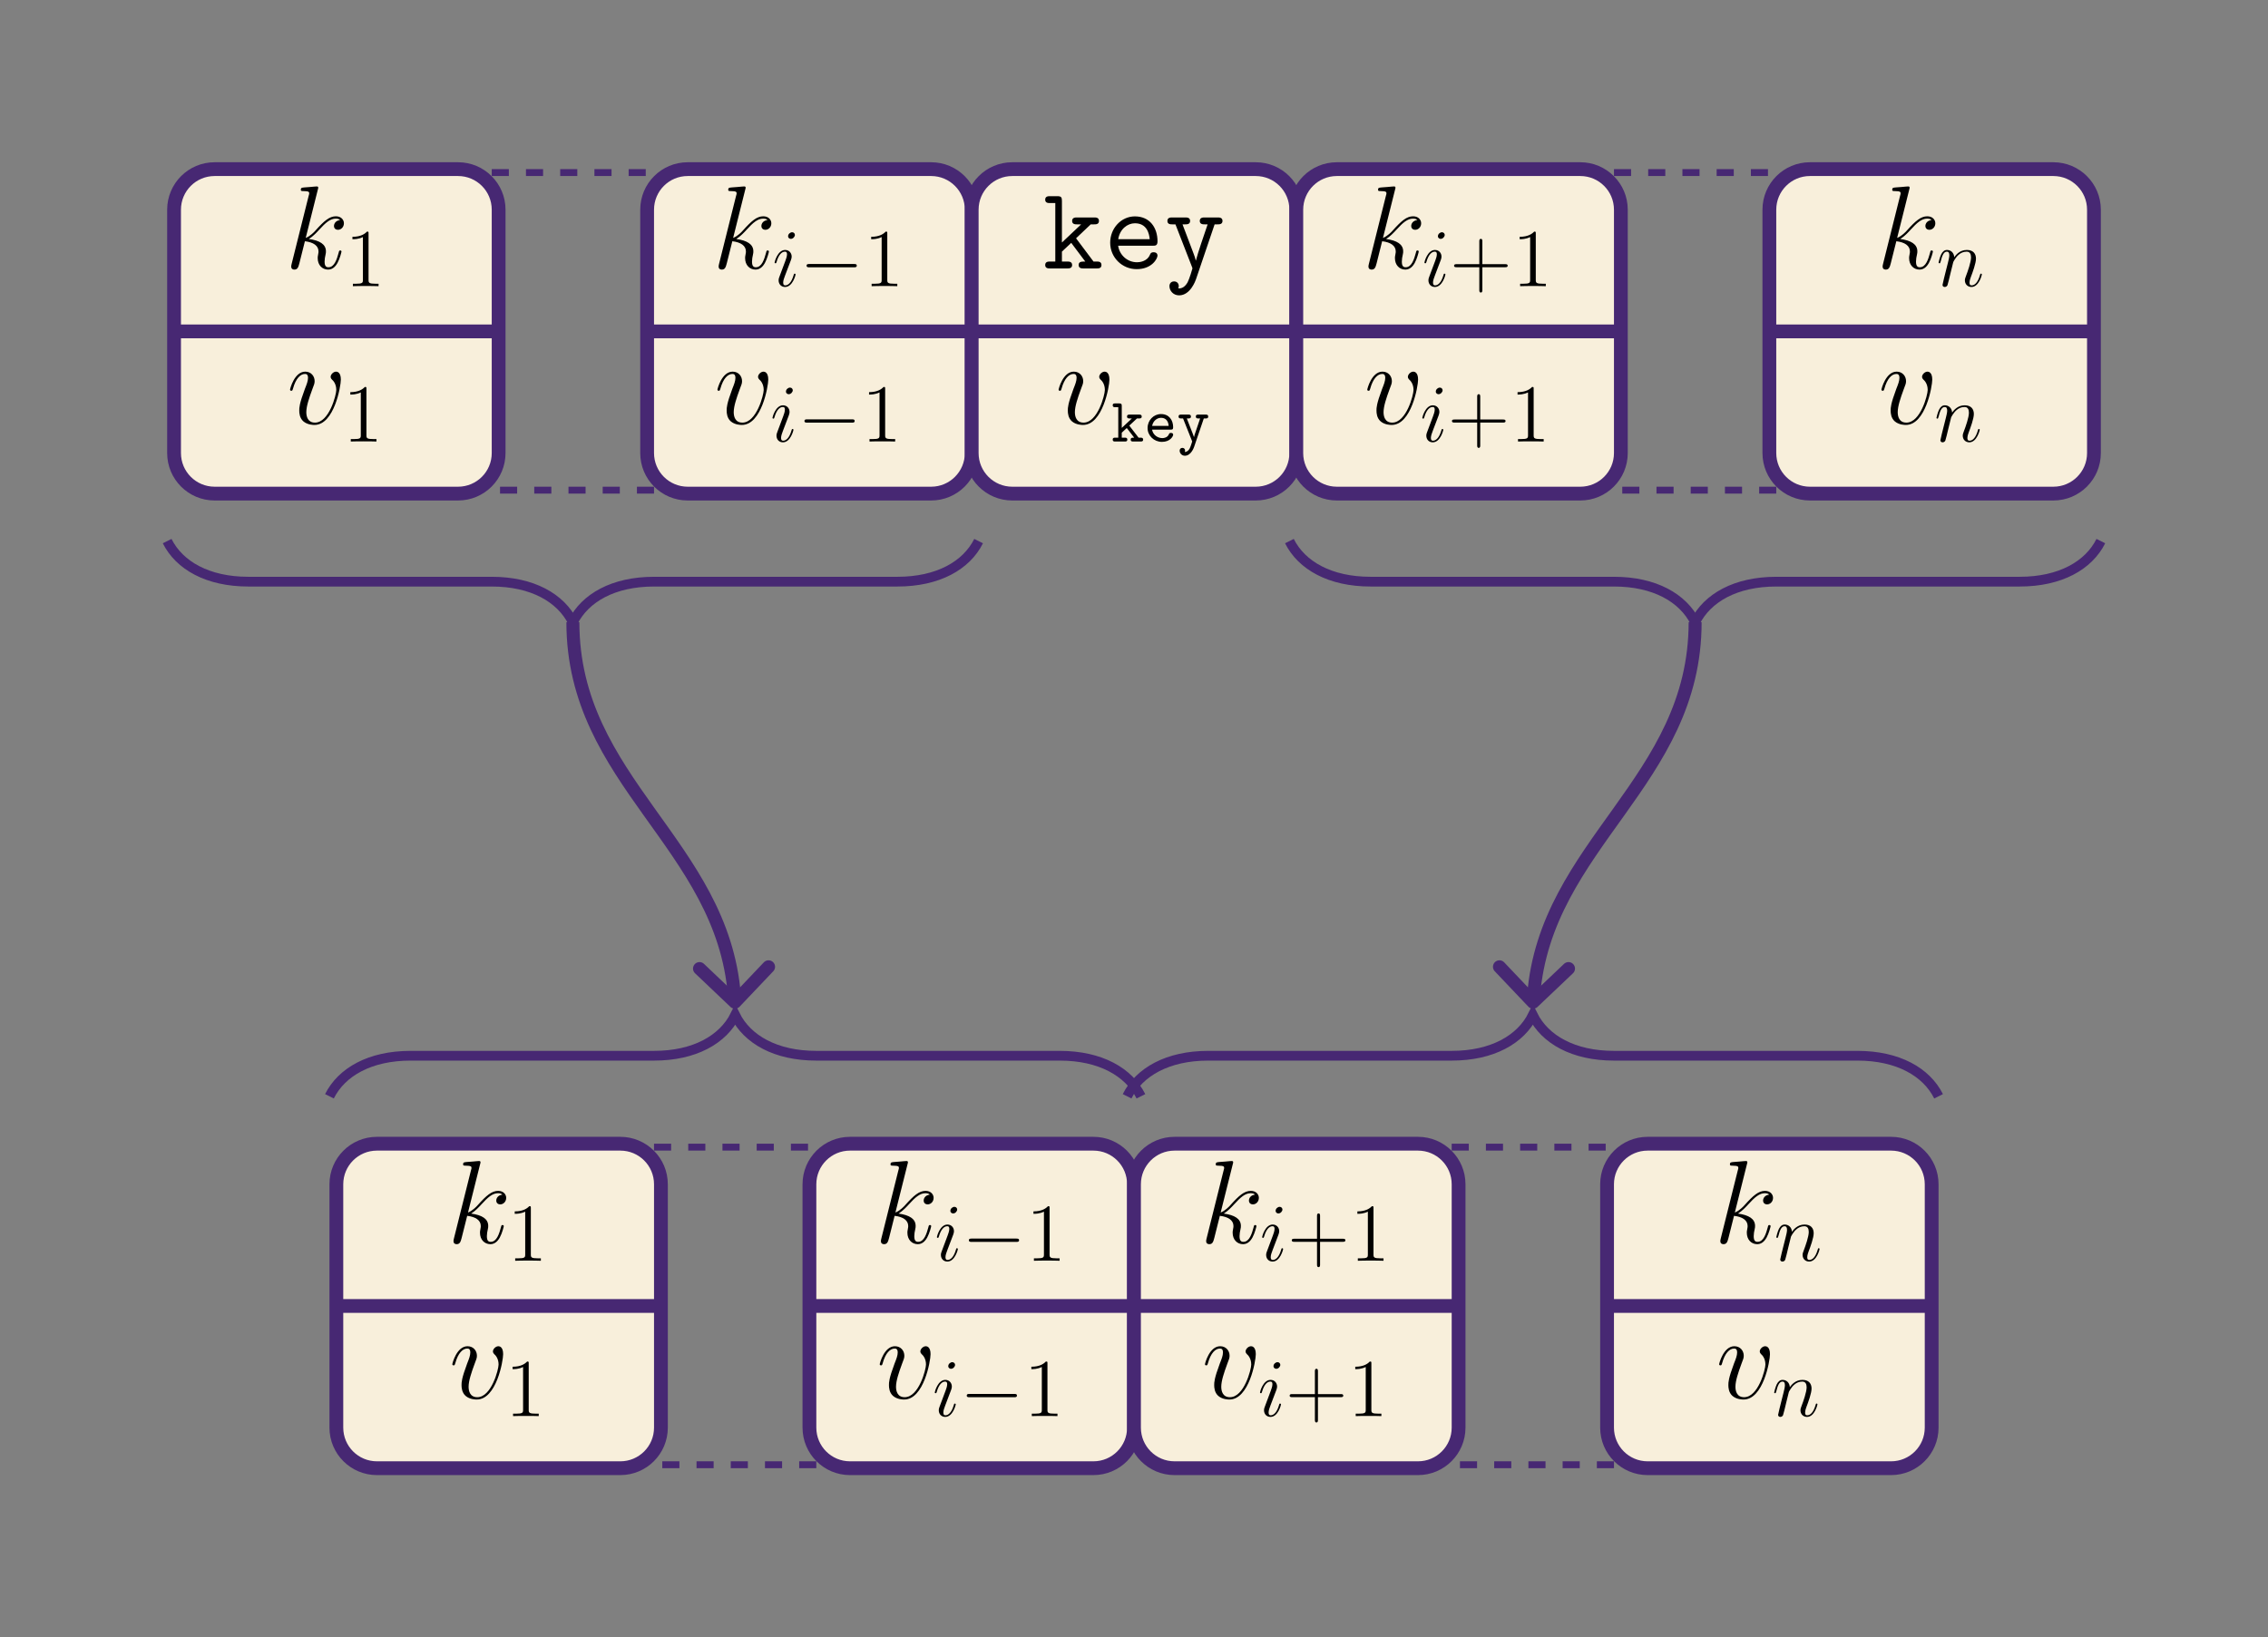 <?xml version="1.0" encoding="UTF-8"?>
<svg xmlns="http://www.w3.org/2000/svg" xmlns:xlink="http://www.w3.org/1999/xlink" width="396.142" height="286.073" viewBox="0 0 396.142 286.073">
<rect x="0" y="0" width="396.142" height="286.073" fill="#808080" stroke="none"/>
<defs>
<g>
<g id="glyph-0-0">
<path d="M 5.797 -13.812 C 5.828 -13.906 5.859 -14.031 5.859 -14.125 C 5.859 -14.328 5.656 -14.328 5.625 -14.328 C 5.594 -14.328 4.859 -14.281 4.484 -14.234 C 4.125 -14.219 3.828 -14.172 3.453 -14.156 C 2.953 -14.109 2.812 -14.094 2.812 -13.719 C 2.812 -13.516 3.016 -13.516 3.219 -13.516 C 4.281 -13.516 4.281 -13.328 4.281 -13.109 C 4.281 -13.031 4.281 -13 4.172 -12.625 L 1.219 -0.812 C 1.141 -0.5 1.141 -0.453 1.141 -0.328 C 1.141 0.125 1.484 0.203 1.688 0.203 C 2.266 0.203 2.391 -0.25 2.562 -0.891 L 3.531 -4.75 C 5.016 -4.578 5.906 -3.969 5.906 -2.969 C 5.906 -2.844 5.906 -2.766 5.844 -2.453 C 5.766 -2.141 5.766 -1.906 5.766 -1.797 C 5.766 -0.594 6.547 0.203 7.594 0.203 C 8.547 0.203 9.047 -0.656 9.219 -0.953 C 9.641 -1.719 9.922 -2.875 9.922 -2.953 C 9.922 -3.062 9.828 -3.141 9.703 -3.141 C 9.516 -3.141 9.5 -3.062 9.422 -2.734 C 9.125 -1.656 8.703 -0.203 7.641 -0.203 C 7.234 -0.203 6.969 -0.406 6.969 -1.203 C 6.969 -1.594 7.047 -2.047 7.125 -2.359 C 7.203 -2.734 7.203 -2.75 7.203 -3 C 7.203 -4.219 6.109 -4.891 4.219 -5.141 C 4.953 -5.594 5.703 -6.406 5.984 -6.719 C 7.172 -8.031 7.969 -8.703 8.922 -8.703 C 9.406 -8.703 9.516 -8.578 9.672 -8.453 C 8.906 -8.359 8.609 -7.828 8.609 -7.422 C 8.609 -6.922 9 -6.75 9.297 -6.75 C 9.859 -6.75 10.344 -7.234 10.344 -7.891 C 10.344 -8.484 9.875 -9.109 8.938 -9.109 C 7.812 -9.109 6.875 -8.297 5.406 -6.656 C 5.203 -6.406 4.438 -5.625 3.672 -5.328 Z M 5.797 -13.812 "/>
</g>
<g id="glyph-0-1">
<path d="M 9.438 -7.719 C 9.438 -9.031 8.781 -9.109 8.609 -9.109 C 8.125 -9.109 7.656 -8.609 7.656 -8.203 C 7.656 -7.953 7.812 -7.812 7.891 -7.719 C 8.094 -7.547 8.641 -6.984 8.641 -5.906 C 8.641 -5.047 7.391 -0.203 4.922 -0.203 C 3.656 -0.203 3.406 -1.266 3.406 -2.031 C 3.406 -3.062 3.891 -4.5 4.438 -5.984 C 4.766 -6.844 4.859 -7.047 4.859 -7.453 C 4.859 -8.328 4.234 -9.109 3.219 -9.109 C 1.328 -9.109 0.562 -6.109 0.562 -5.953 C 0.562 -5.859 0.641 -5.766 0.781 -5.766 C 0.969 -5.766 0.984 -5.844 1.078 -6.141 C 1.562 -7.906 2.375 -8.703 3.156 -8.703 C 3.344 -8.703 3.703 -8.703 3.703 -8.016 C 3.703 -7.484 3.469 -6.875 3.156 -6.094 C 2.172 -3.453 2.172 -2.812 2.172 -2.312 C 2.172 -1.859 2.234 -1.016 2.875 -0.438 C 3.609 0.203 4.641 0.203 4.828 0.203 C 8.266 0.203 9.438 -6.547 9.438 -7.719 Z M 9.438 -7.719 "/>
</g>
<g id="glyph-1-0">
<path d="M 4.125 -9.188 C 4.125 -9.531 4.125 -9.531 3.844 -9.531 C 3.5 -9.156 2.781 -8.625 1.312 -8.625 L 1.312 -8.203 C 1.641 -8.203 2.359 -8.203 3.141 -8.578 L 3.141 -1.109 C 3.141 -0.594 3.094 -0.422 1.844 -0.422 L 1.391 -0.422 L 1.391 0 C 1.781 -0.031 3.172 -0.031 3.641 -0.031 C 4.109 -0.031 5.5 -0.031 5.875 0 L 5.875 -0.422 L 5.438 -0.422 C 4.172 -0.422 4.125 -0.594 4.125 -1.109 Z M 4.125 -9.188 "/>
</g>
<g id="glyph-1-1">
<path d="M 5.719 -3.312 L 9.688 -3.312 C 9.891 -3.312 10.141 -3.312 10.141 -3.578 C 10.141 -3.844 9.891 -3.844 9.688 -3.844 L 5.719 -3.844 L 5.719 -7.797 C 5.719 -8 5.719 -8.266 5.469 -8.266 C 5.188 -8.266 5.188 -8.016 5.188 -7.797 L 5.188 -3.844 L 1.234 -3.844 C 1.031 -3.844 0.781 -3.844 0.781 -3.578 C 0.781 -3.312 1.016 -3.312 1.234 -3.312 L 5.188 -3.312 L 5.188 0.641 C 5.188 0.844 5.188 1.109 5.453 1.109 C 5.719 1.109 5.719 0.859 5.719 0.641 Z M 5.719 -3.312 "/>
</g>
<g id="glyph-2-0">
<path d="M 4.062 -2.047 C 4.062 -2.125 4 -2.188 3.922 -2.188 C 3.781 -2.188 3.766 -2.141 3.703 -1.891 C 3.328 -0.594 2.734 -0.141 2.266 -0.141 C 2.094 -0.141 1.891 -0.188 1.891 -0.609 C 1.891 -1 2.062 -1.438 2.219 -1.859 L 3.234 -4.531 C 3.266 -4.641 3.375 -4.906 3.375 -5.172 C 3.375 -5.781 2.938 -6.328 2.234 -6.328 C 0.922 -6.328 0.391 -4.25 0.391 -4.125 C 0.391 -4.078 0.438 -4 0.547 -4 C 0.672 -4 0.688 -4.062 0.75 -4.266 C 1.094 -5.469 1.641 -6.031 2.188 -6.031 C 2.328 -6.031 2.562 -6.031 2.562 -5.562 C 2.562 -5.188 2.375 -4.719 2.266 -4.406 L 1.266 -1.734 C 1.172 -1.5 1.094 -1.281 1.094 -1.016 C 1.094 -0.375 1.531 0.141 2.219 0.141 C 3.547 0.141 4.062 -1.953 4.062 -2.047 Z M 3.938 -8.953 C 3.938 -9.172 3.766 -9.422 3.453 -9.422 C 3.125 -9.422 2.75 -9.109 2.75 -8.734 C 2.75 -8.375 3.062 -8.266 3.234 -8.266 C 3.609 -8.266 3.938 -8.641 3.938 -8.953 Z M 3.938 -8.953 "/>
</g>
<g id="glyph-2-1">
<path d="M 2.953 -4.203 C 2.984 -4.281 3.344 -5 3.875 -5.469 C 4.25 -5.812 4.734 -6.031 5.297 -6.031 C 5.859 -6.031 6.062 -5.609 6.062 -5.031 C 6.062 -4.219 5.484 -2.578 5.188 -1.812 C 5.062 -1.469 4.984 -1.281 4.984 -1.016 C 4.984 -0.375 5.438 0.141 6.125 0.141 C 7.453 0.141 7.953 -1.969 7.953 -2.047 C 7.953 -2.125 7.906 -2.188 7.812 -2.188 C 7.688 -2.188 7.672 -2.141 7.609 -1.891 C 7.266 -0.719 6.734 -0.141 6.172 -0.141 C 6.031 -0.141 5.797 -0.156 5.797 -0.609 C 5.797 -0.969 5.953 -1.406 6.031 -1.609 C 6.328 -2.391 6.922 -4 6.922 -4.812 C 6.922 -5.688 6.422 -6.328 5.328 -6.328 C 4.062 -6.328 3.391 -5.422 3.125 -5.062 C 3.078 -5.875 2.5 -6.328 1.859 -6.328 C 1.406 -6.328 1.094 -6.047 0.844 -5.562 C 0.594 -5.047 0.391 -4.188 0.391 -4.125 C 0.391 -4.078 0.438 -4 0.547 -4 C 0.656 -4 0.672 -4.016 0.766 -4.344 C 0.984 -5.219 1.25 -6.031 1.828 -6.031 C 2.156 -6.031 2.266 -5.812 2.266 -5.375 C 2.266 -5.062 2.125 -4.5 2.016 -4.062 L 1.625 -2.516 C 1.562 -2.234 1.406 -1.594 1.328 -1.328 C 1.234 -0.969 1.078 -0.281 1.078 -0.219 C 1.078 -0.016 1.234 0.141 1.453 0.141 C 1.625 0.141 1.828 0.062 1.938 -0.156 C 1.969 -0.234 2.094 -0.734 2.172 -1.016 L 2.484 -2.312 Z M 2.953 -4.203 "/>
</g>
<g id="glyph-3-0">
<path d="M 9.453 -3.297 C 9.703 -3.297 9.953 -3.297 9.953 -3.578 C 9.953 -3.875 9.703 -3.875 9.453 -3.875 L 1.688 -3.875 C 1.453 -3.875 1.188 -3.875 1.188 -3.578 C 1.188 -3.297 1.453 -3.297 1.688 -3.297 Z M 9.453 -3.297 "/>
</g>
<g id="glyph-4-0">
<path d="M 5.828 -5.266 L 8.391 -7.703 L 9 -7.703 C 9.297 -7.703 9.828 -7.703 9.828 -8.297 C 9.828 -8.906 9.297 -8.906 9 -8.906 L 5.984 -8.906 C 5.703 -8.906 5.141 -8.906 5.141 -8.297 C 5.141 -7.703 5.703 -7.703 5.984 -7.703 L 6.719 -7.703 L 3.359 -4.531 L 3.359 -11.781 C 3.359 -12.422 3.25 -12.625 2.547 -12.625 L 1.281 -12.625 C 0.984 -12.625 0.438 -12.625 0.438 -12.016 C 0.438 -11.422 0.984 -11.422 1.281 -11.422 L 2.203 -11.422 L 2.203 -1.203 L 1.281 -1.203 C 0.984 -1.203 0.438 -1.203 0.438 -0.594 C 0.438 0 0.984 0 1.281 0 L 4.297 0 C 4.578 0 5.141 0 5.141 -0.594 C 5.141 -1.203 4.578 -1.203 4.297 -1.203 L 3.359 -1.203 L 3.359 -2.938 L 4.984 -4.469 L 7.438 -1.203 C 6.781 -1.203 6.281 -1.203 6.281 -0.594 C 6.281 0 6.844 0 7.125 0 L 9.438 0 C 9.734 0 10.266 0 10.266 -0.594 C 10.266 -1.203 9.734 -1.203 9.438 -1.203 L 8.875 -1.203 Z M 5.828 -5.266 "/>
</g>
<g id="glyph-4-1">
<path d="M 8.594 -3.969 C 9.031 -3.969 9.422 -3.969 9.422 -4.734 C 9.422 -7.141 8.062 -9.094 5.469 -9.094 C 3.078 -9.094 1.156 -7.016 1.156 -4.5 C 1.156 -1.906 3.25 0.125 5.781 0.125 C 8.453 0.125 9.422 -1.719 9.422 -2.25 C 9.422 -2.375 9.375 -2.828 8.734 -2.828 C 8.344 -2.828 8.219 -2.688 8.094 -2.375 C 7.578 -1.172 6.234 -1.078 5.844 -1.078 C 4.125 -1.078 2.766 -2.375 2.547 -3.969 Z M 2.562 -5.109 C 2.828 -6.859 4.172 -7.891 5.469 -7.891 C 7.547 -7.891 7.969 -6.141 8.062 -5.109 Z M 2.562 -5.109 "/>
</g>
<g id="glyph-4-2">
<path d="M 8.766 -7.703 L 9.297 -7.703 C 9.578 -7.703 10.141 -7.703 10.141 -8.297 C 10.141 -8.906 9.578 -8.906 9.297 -8.906 L 7.016 -8.906 C 6.734 -8.906 6.172 -8.906 6.172 -8.297 C 6.172 -7.703 6.734 -7.703 7.016 -7.703 L 7.547 -7.703 C 6.969 -6.016 5.781 -2.562 5.5 -1.391 L 5.469 -1.391 C 5.375 -1.844 5.281 -2.062 5.078 -2.625 L 3.156 -7.703 L 3.641 -7.703 C 3.922 -7.703 4.484 -7.703 4.484 -8.297 C 4.484 -8.906 3.922 -8.906 3.641 -8.906 L 1.359 -8.906 C 1.078 -8.906 0.516 -8.906 0.516 -8.297 C 0.516 -7.703 1.078 -7.703 1.359 -7.703 L 1.922 -7.703 L 4.812 -0.266 C 4.891 -0.062 4.891 -0.016 4.891 0 C 4.891 0.047 4.359 1.844 4.047 2.422 C 3.922 2.625 3.406 3.594 2.422 3.484 C 2.438 3.422 2.5 3.312 2.5 3.078 C 2.5 2.609 2.172 2.266 1.688 2.266 C 1.172 2.266 0.875 2.625 0.875 3.094 C 0.875 3.891 1.531 4.703 2.562 4.703 C 4.562 4.703 5.453 2.047 5.516 1.875 Z M 8.766 -7.703 "/>
</g>
<g id="glyph-5-0">
<path d="M 3.125 -2.781 L 4.469 -4.031 L 4.859 -4.031 C 5.016 -4.031 5.297 -4.031 5.297 -4.359 C 5.297 -4.703 5.016 -4.703 4.859 -4.703 L 3.172 -4.703 C 3 -4.703 2.734 -4.703 2.734 -4.359 C 2.734 -4.031 3.016 -4.031 3.172 -4.031 L 3.578 -4.031 L 1.812 -2.375 L 1.812 -6.219 C 1.812 -6.547 1.75 -6.656 1.375 -6.656 L 0.672 -6.656 C 0.5 -6.656 0.234 -6.656 0.234 -6.344 C 0.234 -6 0.484 -6 0.672 -6 L 1.203 -6 L 1.203 -0.672 L 0.672 -0.672 C 0.5 -0.672 0.234 -0.672 0.234 -0.344 C 0.234 0 0.484 0 0.672 0 L 2.344 0 C 2.516 0 2.781 0 2.781 -0.328 C 2.781 -0.672 2.516 -0.672 2.344 -0.672 L 1.812 -0.672 L 1.812 -1.547 L 2.688 -2.359 L 3.984 -0.672 C 3.594 -0.672 3.375 -0.672 3.375 -0.328 C 3.375 0 3.641 0 3.812 0 L 5.094 0 C 5.25 0 5.547 0 5.547 -0.328 C 5.547 -0.672 5.25 -0.672 5.094 -0.672 L 4.75 -0.672 Z M 3.125 -2.781 "/>
</g>
<g id="glyph-5-1">
<path d="M 4.625 -2.078 C 4.859 -2.078 5.062 -2.078 5.062 -2.484 C 5.062 -3.734 4.359 -4.797 2.938 -4.797 C 1.641 -4.797 0.594 -3.703 0.594 -2.359 C 0.594 -1.031 1.703 0.062 3.109 0.062 C 4.547 0.062 5.062 -0.922 5.062 -1.188 C 5.062 -1.5 4.75 -1.5 4.672 -1.5 C 4.484 -1.5 4.391 -1.469 4.312 -1.25 C 4.078 -0.703 3.484 -0.594 3.188 -0.594 C 2.359 -0.594 1.547 -1.141 1.375 -2.078 Z M 1.391 -2.734 C 1.531 -3.531 2.188 -4.141 2.938 -4.141 C 3.516 -4.141 4.188 -3.859 4.281 -2.734 Z M 1.391 -2.734 "/>
</g>
<g id="glyph-5-2">
<path d="M 4.688 -4.031 L 5.016 -4.031 C 5.188 -4.031 5.453 -4.031 5.453 -4.359 C 5.453 -4.703 5.188 -4.703 5.016 -4.703 L 3.734 -4.703 C 3.578 -4.703 3.297 -4.703 3.297 -4.375 C 3.297 -4.031 3.562 -4.031 3.734 -4.031 L 4.047 -4.031 L 3.266 -1.719 C 3.125 -1.312 3.047 -1.109 2.984 -0.781 L 2.969 -0.781 C 2.906 -0.984 2.812 -1.203 2.734 -1.422 L 1.719 -4.031 L 2 -4.031 C 2.156 -4.031 2.438 -4.031 2.438 -4.359 C 2.438 -4.703 2.172 -4.703 2 -4.703 L 0.719 -4.703 C 0.547 -4.703 0.281 -4.703 0.281 -4.359 C 0.281 -4.031 0.562 -4.031 0.719 -4.031 L 1.062 -4.031 L 2.609 -0.141 C 2.656 -0.031 2.656 -0.016 2.656 0 C 2.656 0.016 2.375 0.922 2.234 1.188 C 1.922 1.781 1.531 1.812 1.359 1.828 C 1.359 1.812 1.422 1.719 1.422 1.578 C 1.422 1.312 1.219 1.109 0.953 1.109 C 0.656 1.109 0.469 1.312 0.469 1.594 C 0.469 2.047 0.844 2.484 1.375 2.484 C 2.469 2.484 2.953 1.047 3 0.922 Z M 4.688 -4.031 "/>
</g>
</g>
<clipPath id="clip-0">
<path clip-rule="nonzero" d="M 0 0 L 396.141 0 L 396.141 286.074 L 0 286.074 Z M 0 0 "/>
</clipPath>
<clipPath id="clip-1">
<path clip-rule="nonzero" d="M 50 32 L 61 32 L 61 48 L 50 48 Z M 50 32 "/>
</clipPath>
<clipPath id="clip-2">
<path clip-rule="nonzero" d="M 80.008 29.551 L 37.488 29.551 C 33.574 29.551 30.402 32.723 30.402 36.637 L 30.402 79.156 C 30.402 83.07 33.574 86.242 37.488 86.242 L 80.008 86.242 C 83.922 86.242 87.094 83.07 87.094 79.156 L 87.094 36.637 C 87.094 32.723 83.922 29.551 80.008 29.551 Z M 80.008 29.551 "/>
</clipPath>
<clipPath id="clip-3">
<path clip-rule="nonzero" d="M 61 40 L 67 40 L 67 50 L 61 50 Z M 61 40 "/>
</clipPath>
<clipPath id="clip-4">
<path clip-rule="nonzero" d="M 80.008 29.551 L 37.488 29.551 C 33.574 29.551 30.402 32.723 30.402 36.637 L 30.402 79.156 C 30.402 83.07 33.574 86.242 37.488 86.242 L 80.008 86.242 C 83.922 86.242 87.094 83.07 87.094 79.156 L 87.094 36.637 C 87.094 32.723 83.922 29.551 80.008 29.551 Z M 80.008 29.551 "/>
</clipPath>
<clipPath id="clip-5">
<path clip-rule="nonzero" d="M 50 64 L 60 64 L 60 75 L 50 75 Z M 50 64 "/>
</clipPath>
<clipPath id="clip-6">
<path clip-rule="nonzero" d="M 80.008 29.551 L 37.488 29.551 C 33.574 29.551 30.402 32.723 30.402 36.637 L 30.402 79.156 C 30.402 83.07 33.574 86.242 37.488 86.242 L 80.008 86.242 C 83.922 86.242 87.094 83.07 87.094 79.156 L 87.094 36.637 C 87.094 32.723 83.922 29.551 80.008 29.551 Z M 80.008 29.551 "/>
</clipPath>
<clipPath id="clip-7">
<path clip-rule="nonzero" d="M 61 67 L 66 67 L 66 78 L 61 78 Z M 61 67 "/>
</clipPath>
<clipPath id="clip-8">
<path clip-rule="nonzero" d="M 80.008 29.551 L 37.488 29.551 C 33.574 29.551 30.402 32.723 30.402 36.637 L 30.402 79.156 C 30.402 83.07 33.574 86.242 37.488 86.242 L 80.008 86.242 C 83.922 86.242 87.094 83.07 87.094 79.156 L 87.094 36.637 C 87.094 32.723 83.922 29.551 80.008 29.551 Z M 80.008 29.551 "/>
</clipPath>
<clipPath id="clip-9">
<path clip-rule="nonzero" d="M 30 56 L 88 56 L 88 60 L 30 60 Z M 30 56 "/>
</clipPath>
<clipPath id="clip-10">
<path clip-rule="nonzero" d="M 80.008 29.551 L 37.488 29.551 C 33.574 29.551 30.402 32.723 30.402 36.637 L 30.402 79.156 C 30.402 83.07 33.574 86.242 37.488 86.242 L 80.008 86.242 C 83.922 86.242 87.094 83.07 87.094 79.156 L 87.094 36.637 C 87.094 32.723 83.922 29.551 80.008 29.551 Z M 80.008 29.551 "/>
</clipPath>
<clipPath id="clip-11">
<path clip-rule="nonzero" d="M 85.891 29.551 L 114.238 29.551 L 114.238 86.242 L 85.891 86.242 Z M 85.891 29.551 "/>
</clipPath>
<clipPath id="clip-12">
<path clip-rule="nonzero" d="M 125 32 L 135 32 L 135 48 L 125 48 Z M 125 32 "/>
</clipPath>
<clipPath id="clip-13">
<path clip-rule="nonzero" d="M 162.637 29.551 L 120.117 29.551 C 116.203 29.551 113.031 32.723 113.031 36.637 L 113.031 79.156 C 113.031 83.07 116.203 86.242 120.117 86.242 L 162.637 86.242 C 166.551 86.242 169.727 83.07 169.727 79.156 L 169.727 36.637 C 169.727 32.723 166.551 29.551 162.637 29.551 Z M 162.637 29.551 "/>
</clipPath>
<clipPath id="clip-14">
<path clip-rule="nonzero" d="M 135 40 L 139 40 L 139 51 L 135 51 Z M 135 40 "/>
</clipPath>
<clipPath id="clip-15">
<path clip-rule="nonzero" d="M 162.637 29.551 L 120.117 29.551 C 116.203 29.551 113.031 32.723 113.031 36.637 L 113.031 79.156 C 113.031 83.07 116.203 86.242 120.117 86.242 L 162.637 86.242 C 166.551 86.242 169.727 83.07 169.727 79.156 L 169.727 36.637 C 169.727 32.723 166.551 29.551 162.637 29.551 Z M 162.637 29.551 "/>
</clipPath>
<clipPath id="clip-16">
<path clip-rule="nonzero" d="M 140 46 L 150 46 L 150 47 L 140 47 Z M 140 46 "/>
</clipPath>
<clipPath id="clip-17">
<path clip-rule="nonzero" d="M 162.637 29.551 L 120.117 29.551 C 116.203 29.551 113.031 32.723 113.031 36.637 L 113.031 79.156 C 113.031 83.07 116.203 86.242 120.117 86.242 L 162.637 86.242 C 166.551 86.242 169.727 83.07 169.727 79.156 L 169.727 36.637 C 169.727 32.723 166.551 29.551 162.637 29.551 Z M 162.637 29.551 "/>
</clipPath>
<clipPath id="clip-18">
<path clip-rule="nonzero" d="M 152 40 L 157 40 L 157 50 L 152 50 Z M 152 40 "/>
</clipPath>
<clipPath id="clip-19">
<path clip-rule="nonzero" d="M 162.637 29.551 L 120.117 29.551 C 116.203 29.551 113.031 32.723 113.031 36.637 L 113.031 79.156 C 113.031 83.07 116.203 86.242 120.117 86.242 L 162.637 86.242 C 166.551 86.242 169.727 83.07 169.727 79.156 L 169.727 36.637 C 169.727 32.723 166.551 29.551 162.637 29.551 Z M 162.637 29.551 "/>
</clipPath>
<clipPath id="clip-20">
<path clip-rule="nonzero" d="M 125 64 L 135 64 L 135 75 L 125 75 Z M 125 64 "/>
</clipPath>
<clipPath id="clip-21">
<path clip-rule="nonzero" d="M 162.637 29.551 L 120.117 29.551 C 116.203 29.551 113.031 32.723 113.031 36.637 L 113.031 79.156 C 113.031 83.07 116.203 86.242 120.117 86.242 L 162.637 86.242 C 166.551 86.242 169.727 83.07 169.727 79.156 L 169.727 36.637 C 169.727 32.723 166.551 29.551 162.637 29.551 Z M 162.637 29.551 "/>
</clipPath>
<clipPath id="clip-22">
<path clip-rule="nonzero" d="M 134 67 L 139 67 L 139 78 L 134 78 Z M 134 67 "/>
</clipPath>
<clipPath id="clip-23">
<path clip-rule="nonzero" d="M 162.637 29.551 L 120.117 29.551 C 116.203 29.551 113.031 32.723 113.031 36.637 L 113.031 79.156 C 113.031 83.07 116.203 86.242 120.117 86.242 L 162.637 86.242 C 166.551 86.242 169.727 83.07 169.727 79.156 L 169.727 36.637 C 169.727 32.723 166.551 29.551 162.637 29.551 Z M 162.637 29.551 "/>
</clipPath>
<clipPath id="clip-24">
<path clip-rule="nonzero" d="M 140 73 L 150 73 L 150 74 L 140 74 Z M 140 73 "/>
</clipPath>
<clipPath id="clip-25">
<path clip-rule="nonzero" d="M 162.637 29.551 L 120.117 29.551 C 116.203 29.551 113.031 32.723 113.031 36.637 L 113.031 79.156 C 113.031 83.07 116.203 86.242 120.117 86.242 L 162.637 86.242 C 166.551 86.242 169.727 83.07 169.727 79.156 L 169.727 36.637 C 169.727 32.723 166.551 29.551 162.637 29.551 Z M 162.637 29.551 "/>
</clipPath>
<clipPath id="clip-26">
<path clip-rule="nonzero" d="M 151 67 L 157 67 L 157 78 L 151 78 Z M 151 67 "/>
</clipPath>
<clipPath id="clip-27">
<path clip-rule="nonzero" d="M 162.637 29.551 L 120.117 29.551 C 116.203 29.551 113.031 32.723 113.031 36.637 L 113.031 79.156 C 113.031 83.07 116.203 86.242 120.117 86.242 L 162.637 86.242 C 166.551 86.242 169.727 83.07 169.727 79.156 L 169.727 36.637 C 169.727 32.723 166.551 29.551 162.637 29.551 Z M 162.637 29.551 "/>
</clipPath>
<clipPath id="clip-28">
<path clip-rule="nonzero" d="M 113 56 L 170 56 L 170 60 L 113 60 Z M 113 56 "/>
</clipPath>
<clipPath id="clip-29">
<path clip-rule="nonzero" d="M 162.637 29.551 L 120.117 29.551 C 116.203 29.551 113.031 32.723 113.031 36.637 L 113.031 79.156 C 113.031 83.07 116.203 86.242 120.117 86.242 L 162.637 86.242 C 166.551 86.242 169.727 83.07 169.727 79.156 L 169.727 36.637 C 169.727 32.723 166.551 29.551 162.637 29.551 Z M 162.637 29.551 "/>
</clipPath>
<clipPath id="clip-30">
<path clip-rule="nonzero" d="M 182 34 L 214 34 L 214 52 L 182 52 Z M 182 34 "/>
</clipPath>
<clipPath id="clip-31">
<path clip-rule="nonzero" d="M 219.332 29.551 L 176.812 29.551 C 172.898 29.551 169.723 32.723 169.723 36.637 L 169.723 79.156 C 169.723 83.07 172.898 86.242 176.812 86.242 L 219.332 86.242 C 223.246 86.242 226.418 83.07 226.418 79.156 L 226.418 36.637 C 226.418 32.723 223.246 29.551 219.332 29.551 Z M 219.332 29.551 "/>
</clipPath>
<clipPath id="clip-32">
<path clip-rule="nonzero" d="M 184 64 L 194 64 L 194 75 L 184 75 Z M 184 64 "/>
</clipPath>
<clipPath id="clip-33">
<path clip-rule="nonzero" d="M 219.332 29.551 L 176.812 29.551 C 172.898 29.551 169.723 32.723 169.723 36.637 L 169.723 79.156 C 169.723 83.07 172.898 86.242 176.812 86.242 L 219.332 86.242 C 223.246 86.242 226.418 83.07 226.418 79.156 L 226.418 36.637 C 226.418 32.723 223.246 29.551 219.332 29.551 Z M 219.332 29.551 "/>
</clipPath>
<clipPath id="clip-34">
<path clip-rule="nonzero" d="M 194 70 L 212 70 L 212 80 L 194 80 Z M 194 70 "/>
</clipPath>
<clipPath id="clip-35">
<path clip-rule="nonzero" d="M 219.332 29.551 L 176.812 29.551 C 172.898 29.551 169.723 32.723 169.723 36.637 L 169.723 79.156 C 169.723 83.07 172.898 86.242 176.812 86.242 L 219.332 86.242 C 223.246 86.242 226.418 83.07 226.418 79.156 L 226.418 36.637 C 226.418 32.723 223.246 29.551 219.332 29.551 Z M 219.332 29.551 "/>
</clipPath>
<clipPath id="clip-36">
<path clip-rule="nonzero" d="M 169 56 L 227 56 L 227 60 L 169 60 Z M 169 56 "/>
</clipPath>
<clipPath id="clip-37">
<path clip-rule="nonzero" d="M 219.332 29.551 L 176.812 29.551 C 172.898 29.551 169.723 32.723 169.723 36.637 L 169.723 79.156 C 169.723 83.07 172.898 86.242 176.812 86.242 L 219.332 86.242 C 223.246 86.242 226.418 83.07 226.418 79.156 L 226.418 36.637 C 226.418 32.723 223.246 29.551 219.332 29.551 Z M 219.332 29.551 "/>
</clipPath>
<clipPath id="clip-38">
<path clip-rule="nonzero" d="M 239 32 L 249 32 L 249 48 L 239 48 Z M 239 32 "/>
</clipPath>
<clipPath id="clip-39">
<path clip-rule="nonzero" d="M 276.023 29.551 L 233.504 29.551 C 229.59 29.551 226.418 32.723 226.418 36.637 L 226.418 79.156 C 226.418 83.07 229.59 86.242 233.504 86.242 L 276.023 86.242 C 279.938 86.242 283.109 83.07 283.109 79.156 L 283.109 36.637 C 283.109 32.723 279.938 29.551 276.023 29.551 Z M 276.023 29.551 "/>
</clipPath>
<clipPath id="clip-40">
<path clip-rule="nonzero" d="M 248 40 L 253 40 L 253 51 L 248 51 Z M 248 40 "/>
</clipPath>
<clipPath id="clip-41">
<path clip-rule="nonzero" d="M 276.023 29.551 L 233.504 29.551 C 229.59 29.551 226.418 32.723 226.418 36.637 L 226.418 79.156 C 226.418 83.07 229.59 86.242 233.504 86.242 L 276.023 86.242 C 279.938 86.242 283.109 83.07 283.109 79.156 L 283.109 36.637 C 283.109 32.723 279.938 29.551 276.023 29.551 Z M 276.023 29.551 "/>
</clipPath>
<clipPath id="clip-42">
<path clip-rule="nonzero" d="M 253 40 L 271 40 L 271 52 L 253 52 Z M 253 40 "/>
</clipPath>
<clipPath id="clip-43">
<path clip-rule="nonzero" d="M 276.023 29.551 L 233.504 29.551 C 229.59 29.551 226.418 32.723 226.418 36.637 L 226.418 79.156 C 226.418 83.07 229.59 86.242 233.504 86.242 L 276.023 86.242 C 279.938 86.242 283.109 83.07 283.109 79.156 L 283.109 36.637 C 283.109 32.723 279.938 29.551 276.023 29.551 Z M 276.023 29.551 "/>
</clipPath>
<clipPath id="clip-44">
<path clip-rule="nonzero" d="M 238 64 L 248 64 L 248 75 L 238 75 Z M 238 64 "/>
</clipPath>
<clipPath id="clip-45">
<path clip-rule="nonzero" d="M 276.023 29.551 L 233.504 29.551 C 229.59 29.551 226.418 32.723 226.418 36.637 L 226.418 79.156 C 226.418 83.07 229.59 86.242 233.504 86.242 L 276.023 86.242 C 279.938 86.242 283.109 83.07 283.109 79.156 L 283.109 36.637 C 283.109 32.723 279.938 29.551 276.023 29.551 Z M 276.023 29.551 "/>
</clipPath>
<clipPath id="clip-46">
<path clip-rule="nonzero" d="M 248 67 L 253 67 L 253 78 L 248 78 Z M 248 67 "/>
</clipPath>
<clipPath id="clip-47">
<path clip-rule="nonzero" d="M 276.023 29.551 L 233.504 29.551 C 229.59 29.551 226.418 32.723 226.418 36.637 L 226.418 79.156 C 226.418 83.07 229.59 86.242 233.504 86.242 L 276.023 86.242 C 279.938 86.242 283.109 83.07 283.109 79.156 L 283.109 36.637 C 283.109 32.723 279.938 29.551 276.023 29.551 Z M 276.023 29.551 "/>
</clipPath>
<clipPath id="clip-48">
<path clip-rule="nonzero" d="M 253 67 L 270 67 L 270 79 L 253 79 Z M 253 67 "/>
</clipPath>
<clipPath id="clip-49">
<path clip-rule="nonzero" d="M 276.023 29.551 L 233.504 29.551 C 229.59 29.551 226.418 32.723 226.418 36.637 L 226.418 79.156 C 226.418 83.07 229.59 86.242 233.504 86.242 L 276.023 86.242 C 279.938 86.242 283.109 83.07 283.109 79.156 L 283.109 36.637 C 283.109 32.723 279.938 29.551 276.023 29.551 Z M 276.023 29.551 "/>
</clipPath>
<clipPath id="clip-50">
<path clip-rule="nonzero" d="M 226 56 L 284 56 L 284 60 L 226 60 Z M 226 56 "/>
</clipPath>
<clipPath id="clip-51">
<path clip-rule="nonzero" d="M 276.023 29.551 L 233.504 29.551 C 229.59 29.551 226.418 32.723 226.418 36.637 L 226.418 79.156 C 226.418 83.07 229.59 86.242 233.504 86.242 L 276.023 86.242 C 279.938 86.242 283.109 83.07 283.109 79.156 L 283.109 36.637 C 283.109 32.723 279.938 29.551 276.023 29.551 Z M 276.023 29.551 "/>
</clipPath>
<clipPath id="clip-52">
<path clip-rule="nonzero" d="M 281.906 29.551 L 310.254 29.551 L 310.254 86.242 L 281.906 86.242 Z M 281.906 29.551 "/>
</clipPath>
<clipPath id="clip-53">
<path clip-rule="nonzero" d="M 328 32 L 339 32 L 339 48 L 328 48 Z M 328 32 "/>
</clipPath>
<clipPath id="clip-54">
<path clip-rule="nonzero" d="M 358.652 29.551 L 316.133 29.551 C 312.219 29.551 309.047 32.723 309.047 36.637 L 309.047 79.156 C 309.047 83.07 312.219 86.242 316.133 86.242 L 358.652 86.242 C 362.566 86.242 365.742 83.07 365.742 79.156 L 365.742 36.637 C 365.742 32.723 362.566 29.551 358.652 29.551 Z M 358.652 29.551 "/>
</clipPath>
<clipPath id="clip-55">
<path clip-rule="nonzero" d="M 338 43 L 347 43 L 347 51 L 338 51 Z M 338 43 "/>
</clipPath>
<clipPath id="clip-56">
<path clip-rule="nonzero" d="M 358.652 29.551 L 316.133 29.551 C 312.219 29.551 309.047 32.723 309.047 36.637 L 309.047 79.156 C 309.047 83.07 312.219 86.242 316.133 86.242 L 358.652 86.242 C 362.566 86.242 365.742 83.07 365.742 79.156 L 365.742 36.637 C 365.742 32.723 362.566 29.551 358.652 29.551 Z M 358.652 29.551 "/>
</clipPath>
<clipPath id="clip-57">
<path clip-rule="nonzero" d="M 328 64 L 338 64 L 338 75 L 328 75 Z M 328 64 "/>
</clipPath>
<clipPath id="clip-58">
<path clip-rule="nonzero" d="M 358.652 29.551 L 316.133 29.551 C 312.219 29.551 309.047 32.723 309.047 36.637 L 309.047 79.156 C 309.047 83.07 312.219 86.242 316.133 86.242 L 358.652 86.242 C 362.566 86.242 365.742 83.07 365.742 79.156 L 365.742 36.637 C 365.742 32.723 362.566 29.551 358.652 29.551 Z M 358.652 29.551 "/>
</clipPath>
<clipPath id="clip-59">
<path clip-rule="nonzero" d="M 338 70 L 346 70 L 346 78 L 338 78 Z M 338 70 "/>
</clipPath>
<clipPath id="clip-60">
<path clip-rule="nonzero" d="M 358.652 29.551 L 316.133 29.551 C 312.219 29.551 309.047 32.723 309.047 36.637 L 309.047 79.156 C 309.047 83.07 312.219 86.242 316.133 86.242 L 358.652 86.242 C 362.566 86.242 365.742 83.07 365.742 79.156 L 365.742 36.637 C 365.742 32.723 362.566 29.551 358.652 29.551 Z M 358.652 29.551 "/>
</clipPath>
<clipPath id="clip-61">
<path clip-rule="nonzero" d="M 309 56 L 366 56 L 366 60 L 309 60 Z M 309 56 "/>
</clipPath>
<clipPath id="clip-62">
<path clip-rule="nonzero" d="M 358.652 29.551 L 316.133 29.551 C 312.219 29.551 309.047 32.723 309.047 36.637 L 309.047 79.156 C 309.047 83.07 312.219 86.242 316.133 86.242 L 358.652 86.242 C 362.566 86.242 365.742 83.07 365.742 79.156 L 365.742 36.637 C 365.742 32.723 362.566 29.551 358.652 29.551 Z M 358.652 29.551 "/>
</clipPath>
<clipPath id="clip-63">
<path clip-rule="nonzero" d="M 274 0 L 396.141 0 L 396.141 121 L 274 121 Z M 274 0 "/>
</clipPath>
<clipPath id="clip-64">
<path clip-rule="nonzero" d="M 79 202 L 89 202 L 89 218 L 79 218 Z M 79 202 "/>
</clipPath>
<clipPath id="clip-65">
<path clip-rule="nonzero" d="M 108.355 199.828 L 65.836 199.828 C 61.922 199.828 58.75 203 58.75 206.914 L 58.75 249.434 C 58.75 253.348 61.922 256.523 65.836 256.523 L 108.355 256.523 C 112.27 256.523 115.441 253.348 115.441 249.434 L 115.441 206.914 C 115.441 203 112.27 199.828 108.355 199.828 Z M 108.355 199.828 "/>
</clipPath>
<clipPath id="clip-66">
<path clip-rule="nonzero" d="M 89 210 L 95 210 L 95 221 L 89 221 Z M 89 210 "/>
</clipPath>
<clipPath id="clip-67">
<path clip-rule="nonzero" d="M 108.355 199.828 L 65.836 199.828 C 61.922 199.828 58.75 203 58.75 206.914 L 58.75 249.434 C 58.75 253.348 61.922 256.523 65.836 256.523 L 108.355 256.523 C 112.27 256.523 115.441 253.348 115.441 249.434 L 115.441 206.914 C 115.441 203 112.27 199.828 108.355 199.828 Z M 108.355 199.828 "/>
</clipPath>
<clipPath id="clip-68">
<path clip-rule="nonzero" d="M 79 235 L 88 235 L 88 245 L 79 245 Z M 79 235 "/>
</clipPath>
<clipPath id="clip-69">
<path clip-rule="nonzero" d="M 108.355 199.828 L 65.836 199.828 C 61.922 199.828 58.75 203 58.75 206.914 L 58.75 249.434 C 58.75 253.348 61.922 256.523 65.836 256.523 L 108.355 256.523 C 112.27 256.523 115.441 253.348 115.441 249.434 L 115.441 206.914 C 115.441 203 112.27 199.828 108.355 199.828 Z M 108.355 199.828 "/>
</clipPath>
<clipPath id="clip-70">
<path clip-rule="nonzero" d="M 89 237 L 95 237 L 95 248 L 89 248 Z M 89 237 "/>
</clipPath>
<clipPath id="clip-71">
<path clip-rule="nonzero" d="M 108.355 199.828 L 65.836 199.828 C 61.922 199.828 58.75 203 58.75 206.914 L 58.75 249.434 C 58.75 253.348 61.922 256.523 65.836 256.523 L 108.355 256.523 C 112.27 256.523 115.441 253.348 115.441 249.434 L 115.441 206.914 C 115.441 203 112.27 199.828 108.355 199.828 Z M 108.355 199.828 "/>
</clipPath>
<clipPath id="clip-72">
<path clip-rule="nonzero" d="M 58 226 L 116 226 L 116 230 L 58 230 Z M 58 226 "/>
</clipPath>
<clipPath id="clip-73">
<path clip-rule="nonzero" d="M 108.355 199.828 L 65.836 199.828 C 61.922 199.828 58.75 203 58.75 206.914 L 58.75 249.434 C 58.75 253.348 61.922 256.523 65.836 256.523 L 108.355 256.523 C 112.27 256.523 115.441 253.348 115.441 249.434 L 115.441 206.914 C 115.441 203 112.27 199.828 108.355 199.828 Z M 108.355 199.828 "/>
</clipPath>
<clipPath id="clip-74">
<path clip-rule="nonzero" d="M 24 165 L 150 165 L 150 286.074 L 24 286.074 Z M 24 165 "/>
</clipPath>
<clipPath id="clip-75">
<path clip-rule="nonzero" d="M 114.234 199.828 L 142.582 199.828 L 142.582 256.523 L 114.234 256.523 Z M 114.234 199.828 "/>
</clipPath>
<clipPath id="clip-76">
<path clip-rule="nonzero" d="M 153 202 L 164 202 L 164 218 L 153 218 Z M 153 202 "/>
</clipPath>
<clipPath id="clip-77">
<path clip-rule="nonzero" d="M 190.984 199.828 L 148.465 199.828 C 144.551 199.828 141.379 203 141.379 206.914 L 141.379 249.434 C 141.379 253.348 144.551 256.523 148.465 256.523 L 190.984 256.523 C 194.898 256.523 198.07 253.348 198.07 249.434 L 198.07 206.914 C 198.07 203 194.898 199.828 190.984 199.828 Z M 190.984 199.828 "/>
</clipPath>
<clipPath id="clip-78">
<path clip-rule="nonzero" d="M 163 210 L 168 210 L 168 221 L 163 221 Z M 163 210 "/>
</clipPath>
<clipPath id="clip-79">
<path clip-rule="nonzero" d="M 190.984 199.828 L 148.465 199.828 C 144.551 199.828 141.379 203 141.379 206.914 L 141.379 249.434 C 141.379 253.348 144.551 256.523 148.465 256.523 L 190.984 256.523 C 194.898 256.523 198.07 253.348 198.07 249.434 L 198.07 206.914 C 198.07 203 194.898 199.828 190.984 199.828 Z M 190.984 199.828 "/>
</clipPath>
<clipPath id="clip-80">
<path clip-rule="nonzero" d="M 169 216 L 178 216 L 178 217 L 169 217 Z M 169 216 "/>
</clipPath>
<clipPath id="clip-81">
<path clip-rule="nonzero" d="M 190.984 199.828 L 148.465 199.828 C 144.551 199.828 141.379 203 141.379 206.914 L 141.379 249.434 C 141.379 253.348 144.551 256.523 148.465 256.523 L 190.984 256.523 C 194.898 256.523 198.07 253.348 198.07 249.434 L 198.07 206.914 C 198.07 203 194.898 199.828 190.984 199.828 Z M 190.984 199.828 "/>
</clipPath>
<clipPath id="clip-82">
<path clip-rule="nonzero" d="M 180 210 L 186 210 L 186 221 L 180 221 Z M 180 210 "/>
</clipPath>
<clipPath id="clip-83">
<path clip-rule="nonzero" d="M 190.984 199.828 L 148.465 199.828 C 144.551 199.828 141.379 203 141.379 206.914 L 141.379 249.434 C 141.379 253.348 144.551 256.523 148.465 256.523 L 190.984 256.523 C 194.898 256.523 198.07 253.348 198.07 249.434 L 198.07 206.914 C 198.07 203 194.898 199.828 190.984 199.828 Z M 190.984 199.828 "/>
</clipPath>
<clipPath id="clip-84">
<path clip-rule="nonzero" d="M 153 235 L 163 235 L 163 245 L 153 245 Z M 153 235 "/>
</clipPath>
<clipPath id="clip-85">
<path clip-rule="nonzero" d="M 190.984 199.828 L 148.465 199.828 C 144.551 199.828 141.379 203 141.379 206.914 L 141.379 249.434 C 141.379 253.348 144.551 256.523 148.465 256.523 L 190.984 256.523 C 194.898 256.523 198.07 253.348 198.07 249.434 L 198.07 206.914 C 198.07 203 194.898 199.828 190.984 199.828 Z M 190.984 199.828 "/>
</clipPath>
<clipPath id="clip-86">
<path clip-rule="nonzero" d="M 163 237 L 167 237 L 167 248 L 163 248 Z M 163 237 "/>
</clipPath>
<clipPath id="clip-87">
<path clip-rule="nonzero" d="M 190.984 199.828 L 148.465 199.828 C 144.551 199.828 141.379 203 141.379 206.914 L 141.379 249.434 C 141.379 253.348 144.551 256.523 148.465 256.523 L 190.984 256.523 C 194.898 256.523 198.07 253.348 198.07 249.434 L 198.07 206.914 C 198.07 203 194.898 199.828 190.984 199.828 Z M 190.984 199.828 "/>
</clipPath>
<clipPath id="clip-88">
<path clip-rule="nonzero" d="M 168 243 L 178 243 L 178 245 L 168 245 Z M 168 243 "/>
</clipPath>
<clipPath id="clip-89">
<path clip-rule="nonzero" d="M 190.984 199.828 L 148.465 199.828 C 144.551 199.828 141.379 203 141.379 206.914 L 141.379 249.434 C 141.379 253.348 144.551 256.523 148.465 256.523 L 190.984 256.523 C 194.898 256.523 198.07 253.348 198.07 249.434 L 198.07 206.914 C 198.07 203 194.898 199.828 190.984 199.828 Z M 190.984 199.828 "/>
</clipPath>
<clipPath id="clip-90">
<path clip-rule="nonzero" d="M 180 237 L 185 237 L 185 248 L 180 248 Z M 180 237 "/>
</clipPath>
<clipPath id="clip-91">
<path clip-rule="nonzero" d="M 190.984 199.828 L 148.465 199.828 C 144.551 199.828 141.379 203 141.379 206.914 L 141.379 249.434 C 141.379 253.348 144.551 256.523 148.465 256.523 L 190.984 256.523 C 194.898 256.523 198.07 253.348 198.07 249.434 L 198.07 206.914 C 198.07 203 194.898 199.828 190.984 199.828 Z M 190.984 199.828 "/>
</clipPath>
<clipPath id="clip-92">
<path clip-rule="nonzero" d="M 141 226 L 199 226 L 199 230 L 141 230 Z M 141 226 "/>
</clipPath>
<clipPath id="clip-93">
<path clip-rule="nonzero" d="M 190.984 199.828 L 148.465 199.828 C 144.551 199.828 141.379 203 141.379 206.914 L 141.379 249.434 C 141.379 253.348 144.551 256.523 148.465 256.523 L 190.984 256.523 C 194.898 256.523 198.07 253.348 198.07 249.434 L 198.07 206.914 C 198.07 203 194.898 199.828 190.984 199.828 Z M 190.984 199.828 "/>
</clipPath>
<clipPath id="clip-94">
<path clip-rule="nonzero" d="M 107 165 L 233 165 L 233 286.074 L 107 286.074 Z M 107 165 "/>
</clipPath>
<clipPath id="clip-95">
<path clip-rule="nonzero" d="M 210 202 L 220 202 L 220 218 L 210 218 Z M 210 202 "/>
</clipPath>
<clipPath id="clip-96">
<path clip-rule="nonzero" d="M 247.676 199.828 L 205.156 199.828 C 201.242 199.828 198.07 203 198.07 206.914 L 198.07 249.434 C 198.07 253.348 201.242 256.523 205.156 256.523 L 247.676 256.523 C 251.59 256.523 254.766 253.348 254.766 249.434 L 254.766 206.914 C 254.766 203 251.59 199.828 247.676 199.828 Z M 247.676 199.828 "/>
</clipPath>
<clipPath id="clip-97">
<path clip-rule="nonzero" d="M 220 210 L 225 210 L 225 221 L 220 221 Z M 220 210 "/>
</clipPath>
<clipPath id="clip-98">
<path clip-rule="nonzero" d="M 247.676 199.828 L 205.156 199.828 C 201.242 199.828 198.07 203 198.07 206.914 L 198.07 249.434 C 198.07 253.348 201.242 256.523 205.156 256.523 L 247.676 256.523 C 251.59 256.523 254.766 253.348 254.766 249.434 L 254.766 206.914 C 254.766 203 251.59 199.828 247.676 199.828 Z M 247.676 199.828 "/>
</clipPath>
<clipPath id="clip-99">
<path clip-rule="nonzero" d="M 225 210 L 242 210 L 242 222 L 225 222 Z M 225 210 "/>
</clipPath>
<clipPath id="clip-100">
<path clip-rule="nonzero" d="M 247.676 199.828 L 205.156 199.828 C 201.242 199.828 198.07 203 198.07 206.914 L 198.07 249.434 C 198.07 253.348 201.242 256.523 205.156 256.523 L 247.676 256.523 C 251.59 256.523 254.766 253.348 254.766 249.434 L 254.766 206.914 C 254.766 203 251.59 199.828 247.676 199.828 Z M 247.676 199.828 "/>
</clipPath>
<clipPath id="clip-101">
<path clip-rule="nonzero" d="M 210 235 L 220 235 L 220 245 L 210 245 Z M 210 235 "/>
</clipPath>
<clipPath id="clip-102">
<path clip-rule="nonzero" d="M 247.676 199.828 L 205.156 199.828 C 201.242 199.828 198.07 203 198.07 206.914 L 198.07 249.434 C 198.07 253.348 201.242 256.523 205.156 256.523 L 247.676 256.523 C 251.59 256.523 254.766 253.348 254.766 249.434 L 254.766 206.914 C 254.766 203 251.59 199.828 247.676 199.828 Z M 247.676 199.828 "/>
</clipPath>
<clipPath id="clip-103">
<path clip-rule="nonzero" d="M 220 237 L 224 237 L 224 248 L 220 248 Z M 220 237 "/>
</clipPath>
<clipPath id="clip-104">
<path clip-rule="nonzero" d="M 247.676 199.828 L 205.156 199.828 C 201.242 199.828 198.07 203 198.07 206.914 L 198.07 249.434 C 198.07 253.348 201.242 256.523 205.156 256.523 L 247.676 256.523 C 251.59 256.523 254.766 253.348 254.766 249.434 L 254.766 206.914 C 254.766 203 251.59 199.828 247.676 199.828 Z M 247.676 199.828 "/>
</clipPath>
<clipPath id="clip-105">
<path clip-rule="nonzero" d="M 225 237 L 242 237 L 242 249 L 225 249 Z M 225 237 "/>
</clipPath>
<clipPath id="clip-106">
<path clip-rule="nonzero" d="M 247.676 199.828 L 205.156 199.828 C 201.242 199.828 198.07 203 198.07 206.914 L 198.07 249.434 C 198.07 253.348 201.242 256.523 205.156 256.523 L 247.676 256.523 C 251.59 256.523 254.766 253.348 254.766 249.434 L 254.766 206.914 C 254.766 203 251.59 199.828 247.676 199.828 Z M 247.676 199.828 "/>
</clipPath>
<clipPath id="clip-107">
<path clip-rule="nonzero" d="M 198 226 L 255 226 L 255 230 L 198 230 Z M 198 226 "/>
</clipPath>
<clipPath id="clip-108">
<path clip-rule="nonzero" d="M 247.676 199.828 L 205.156 199.828 C 201.242 199.828 198.07 203 198.07 206.914 L 198.07 249.434 C 198.07 253.348 201.242 256.523 205.156 256.523 L 247.676 256.523 C 251.59 256.523 254.766 253.348 254.766 249.434 L 254.766 206.914 C 254.766 203 251.59 199.828 247.676 199.828 Z M 247.676 199.828 "/>
</clipPath>
<clipPath id="clip-109">
<path clip-rule="nonzero" d="M 163 165 L 289 165 L 289 286.074 L 163 286.074 Z M 163 165 "/>
</clipPath>
<clipPath id="clip-110">
<path clip-rule="nonzero" d="M 253.559 199.828 L 281.906 199.828 L 281.906 256.523 L 253.559 256.523 Z M 253.559 199.828 "/>
</clipPath>
<clipPath id="clip-111">
<path clip-rule="nonzero" d="M 300 202 L 310 202 L 310 218 L 300 218 Z M 300 202 "/>
</clipPath>
<clipPath id="clip-112">
<path clip-rule="nonzero" d="M 330.309 199.828 L 287.785 199.828 C 283.871 199.828 280.699 203 280.699 206.914 L 280.699 249.434 C 280.699 253.348 283.871 256.523 287.785 256.523 L 330.309 256.523 C 334.223 256.523 337.395 253.348 337.395 249.434 L 337.395 206.914 C 337.395 203 334.223 199.828 330.309 199.828 Z M 330.309 199.828 "/>
</clipPath>
<clipPath id="clip-113">
<path clip-rule="nonzero" d="M 310 213 L 318 213 L 318 221 L 310 221 Z M 310 213 "/>
</clipPath>
<clipPath id="clip-114">
<path clip-rule="nonzero" d="M 330.309 199.828 L 287.785 199.828 C 283.871 199.828 280.699 203 280.699 206.914 L 280.699 249.434 C 280.699 253.348 283.871 256.523 287.785 256.523 L 330.309 256.523 C 334.223 256.523 337.395 253.348 337.395 249.434 L 337.395 206.914 C 337.395 203 334.223 199.828 330.309 199.828 Z M 330.309 199.828 "/>
</clipPath>
<clipPath id="clip-115">
<path clip-rule="nonzero" d="M 300 235 L 310 235 L 310 245 L 300 245 Z M 300 235 "/>
</clipPath>
<clipPath id="clip-116">
<path clip-rule="nonzero" d="M 330.309 199.828 L 287.785 199.828 C 283.871 199.828 280.699 203 280.699 206.914 L 280.699 249.434 C 280.699 253.348 283.871 256.523 287.785 256.523 L 330.309 256.523 C 334.223 256.523 337.395 253.348 337.395 249.434 L 337.395 206.914 C 337.395 203 334.223 199.828 330.309 199.828 Z M 330.309 199.828 "/>
</clipPath>
<clipPath id="clip-117">
<path clip-rule="nonzero" d="M 309 241 L 318 241 L 318 248 L 309 248 Z M 309 241 "/>
</clipPath>
<clipPath id="clip-118">
<path clip-rule="nonzero" d="M 330.309 199.828 L 287.785 199.828 C 283.871 199.828 280.699 203 280.699 206.914 L 280.699 249.434 C 280.699 253.348 283.871 256.523 287.785 256.523 L 330.309 256.523 C 334.223 256.523 337.395 253.348 337.395 249.434 L 337.395 206.914 C 337.395 203 334.223 199.828 330.309 199.828 Z M 330.309 199.828 "/>
</clipPath>
<clipPath id="clip-119">
<path clip-rule="nonzero" d="M 280 226 L 338 226 L 338 230 L 280 230 Z M 280 226 "/>
</clipPath>
<clipPath id="clip-120">
<path clip-rule="nonzero" d="M 330.309 199.828 L 287.785 199.828 C 283.871 199.828 280.699 203 280.699 206.914 L 280.699 249.434 C 280.699 253.348 283.871 256.523 287.785 256.523 L 330.309 256.523 C 334.223 256.523 337.395 253.348 337.395 249.434 L 337.395 206.914 C 337.395 203 334.223 199.828 330.309 199.828 Z M 330.309 199.828 "/>
</clipPath>
<clipPath id="clip-121">
<path clip-rule="nonzero" d="M 246 165 L 372 165 L 372 286.074 L 246 286.074 Z M 246 165 "/>
</clipPath>
</defs>
<g clip-path="url(#clip-0)">
<path fill-rule="nonzero" fill="rgb(100%, 100%, 100%)" fill-opacity="1" d="M -0.004 286.078 L 396.145 0 "/>
</g>
<path fill-rule="nonzero" fill="rgb(97.255%, 93.726%, 85.883%)" fill-opacity="1" d="M 80.008 29.551 L 37.488 29.551 C 33.574 29.551 30.402 32.723 30.402 36.637 L 30.402 79.156 C 30.402 83.07 33.574 86.242 37.488 86.242 L 80.008 86.242 C 83.922 86.242 87.094 83.07 87.094 79.156 L 87.094 36.637 C 87.094 32.723 83.922 29.551 80.008 29.551 Z M 80.008 29.551 "/>
<g clip-path="url(#clip-1)">
<g clip-path="url(#clip-2)">
<g fill="rgb(0%, 0%, 0%)" fill-opacity="1">
<use xlink:href="#glyph-0-0" x="49.726" y="46.9"/>
</g>
</g>
</g>
<g clip-path="url(#clip-3)">
<g clip-path="url(#clip-4)">
<g fill="rgb(0%, 0%, 0%)" fill-opacity="1">
<use xlink:href="#glyph-1-0" x="60.248" y="50"/>
</g>
</g>
</g>
<g clip-path="url(#clip-5)">
<g clip-path="url(#clip-6)">
<g fill="rgb(0%, 0%, 0%)" fill-opacity="1">
<use xlink:href="#glyph-0-1" x="50.097" y="74.042"/>
</g>
</g>
</g>
<g clip-path="url(#clip-7)">
<g clip-path="url(#clip-8)">
<g fill="rgb(0%, 0%, 0%)" fill-opacity="1">
<use xlink:href="#glyph-1-0" x="59.878" y="77.141"/>
</g>
</g>
</g>
<g clip-path="url(#clip-9)">
<g clip-path="url(#clip-10)">
<path fill="none" stroke-width="2.409" stroke-linecap="butt" stroke-linejoin="miter" stroke="rgb(27.843%, 15.685%, 45.096%)" stroke-opacity="1" stroke-miterlimit="10" d="M -28.346 -0.001 L 28.346 -0.001 " transform="matrix(1, 0, 0, -1, 58.748, 57.897)"/>
</g>
</g>
<path fill="none" stroke-width="2.409" stroke-linecap="butt" stroke-linejoin="miter" stroke="rgb(27.843%, 15.685%, 45.096%)" stroke-opacity="1" stroke-miterlimit="10" d="M 21.26 28.346 L -21.26 28.346 C -25.174 28.346 -28.346 25.174 -28.346 21.26 L -28.346 -21.259 C -28.346 -25.173 -25.174 -28.345 -21.26 -28.345 L 21.26 -28.345 C 25.174 -28.345 28.346 -25.173 28.346 -21.259 L 28.346 21.26 C 28.346 25.174 25.174 28.346 21.26 28.346 Z M 21.26 28.346 " transform="matrix(1, 0, 0, -1, 58.748, 57.897)"/>
<g clip-path="url(#clip-11)">
<path fill="none" stroke-width="2.409" stroke-linecap="butt" stroke-linejoin="miter" stroke="rgb(27.843%, 15.685%, 45.096%)" stroke-opacity="1" stroke-dasharray="2.989 2.989" stroke-miterlimit="10" d="M -14.172 28.346 L 14.175 28.346 M 14.175 -28.345 L -14.172 -28.345 " transform="matrix(1, 0, 0, -1, 100.063, 57.897)"/>
</g>
<path fill-rule="nonzero" fill="rgb(97.255%, 93.726%, 85.883%)" fill-opacity="1" d="M 162.637 29.551 L 120.117 29.551 C 116.203 29.551 113.031 32.723 113.031 36.637 L 113.031 79.156 C 113.031 83.07 116.203 86.242 120.117 86.242 L 162.637 86.242 C 166.551 86.242 169.727 83.07 169.727 79.156 L 169.727 36.637 C 169.727 32.723 166.551 29.551 162.637 29.551 Z M 162.637 29.551 "/>
<g clip-path="url(#clip-12)">
<g clip-path="url(#clip-13)">
<g fill="rgb(0%, 0%, 0%)" fill-opacity="1">
<use xlink:href="#glyph-0-0" x="124.381" y="46.9"/>
</g>
</g>
</g>
<g clip-path="url(#clip-14)">
<g clip-path="url(#clip-15)">
<g fill="rgb(0%, 0%, 0%)" fill-opacity="1">
<use xlink:href="#glyph-2-0" x="134.903" y="50"/>
</g>
</g>
</g>
<g clip-path="url(#clip-16)">
<g clip-path="url(#clip-17)">
<g fill="rgb(0%, 0%, 0%)" fill-opacity="1">
<use xlink:href="#glyph-3-0" x="139.695" y="50"/>
</g>
</g>
</g>
<g clip-path="url(#clip-18)">
<g clip-path="url(#clip-19)">
<g fill="rgb(0%, 0%, 0%)" fill-opacity="1">
<use xlink:href="#glyph-1-0" x="150.853" y="50"/>
</g>
</g>
</g>
<g clip-path="url(#clip-20)">
<g clip-path="url(#clip-21)">
<g fill="rgb(0%, 0%, 0%)" fill-opacity="1">
<use xlink:href="#glyph-0-1" x="124.751" y="74.042"/>
</g>
</g>
</g>
<g clip-path="url(#clip-22)">
<g clip-path="url(#clip-23)">
<g fill="rgb(0%, 0%, 0%)" fill-opacity="1">
<use xlink:href="#glyph-2-0" x="134.532" y="77.141"/>
</g>
</g>
</g>
<g clip-path="url(#clip-24)">
<g clip-path="url(#clip-25)">
<g fill="rgb(0%, 0%, 0%)" fill-opacity="1">
<use xlink:href="#glyph-3-0" x="139.324" y="77.141"/>
</g>
</g>
</g>
<g clip-path="url(#clip-26)">
<g clip-path="url(#clip-27)">
<g fill="rgb(0%, 0%, 0%)" fill-opacity="1">
<use xlink:href="#glyph-1-0" x="150.482" y="77.141"/>
</g>
</g>
</g>
<g clip-path="url(#clip-28)">
<g clip-path="url(#clip-29)">
<path fill="none" stroke-width="2.409" stroke-linecap="butt" stroke-linejoin="miter" stroke="rgb(27.843%, 15.685%, 45.096%)" stroke-opacity="1" stroke-miterlimit="10" d="M -28.347 -0.001 L 28.349 -0.001 " transform="matrix(1, 0, 0, -1, 141.378, 57.897)"/>
</g>
</g>
<path fill="none" stroke-width="2.409" stroke-linecap="butt" stroke-linejoin="miter" stroke="rgb(27.843%, 15.685%, 45.096%)" stroke-opacity="1" stroke-miterlimit="10" d="M 21.259 28.346 L -21.261 28.346 C -25.175 28.346 -28.347 25.174 -28.347 21.26 L -28.347 -21.259 C -28.347 -25.173 -25.175 -28.345 -21.261 -28.345 L 21.259 -28.345 C 25.173 -28.345 28.349 -25.173 28.349 -21.259 L 28.349 21.26 C 28.349 25.174 25.173 28.346 21.259 28.346 Z M 21.259 28.346 " transform="matrix(1, 0, 0, -1, 141.378, 57.897)"/>
<path fill-rule="nonzero" fill="rgb(97.255%, 93.726%, 85.883%)" fill-opacity="1" d="M 219.332 29.551 L 176.812 29.551 C 172.898 29.551 169.723 32.723 169.723 36.637 L 169.723 79.156 C 169.723 83.07 172.898 86.242 176.812 86.242 L 219.332 86.242 C 223.246 86.242 226.418 83.07 226.418 79.156 L 226.418 36.637 C 226.418 32.723 223.246 29.551 219.332 29.551 Z M 219.332 29.551 "/>
<g clip-path="url(#clip-30)">
<g clip-path="url(#clip-31)">
<g fill="rgb(0%, 0%, 0%)" fill-opacity="1">
<use xlink:href="#glyph-4-0" x="182.122" y="46.9"/>
<use xlink:href="#glyph-4-1" x="192.755" y="46.9"/>
<use xlink:href="#glyph-4-2" x="203.388" y="46.9"/>
</g>
</g>
</g>
<g clip-path="url(#clip-32)">
<g clip-path="url(#clip-33)">
<g fill="rgb(0%, 0%, 0%)" fill-opacity="1">
<use xlink:href="#glyph-0-1" x="184.34" y="74.042"/>
</g>
</g>
</g>
<g clip-path="url(#clip-34)">
<g clip-path="url(#clip-35)">
<g fill="rgb(0%, 0%, 0%)" fill-opacity="1">
<use xlink:href="#glyph-5-0" x="194.121" y="77.141"/>
<use xlink:href="#glyph-5-1" x="199.848" y="77.141"/>
<use xlink:href="#glyph-5-2" x="205.576" y="77.141"/>
</g>
</g>
</g>
<g clip-path="url(#clip-36)">
<g clip-path="url(#clip-37)">
<path fill="none" stroke-width="2.409" stroke-linecap="butt" stroke-linejoin="miter" stroke="rgb(27.843%, 15.685%, 45.096%)" stroke-opacity="1" stroke-miterlimit="10" d="M -28.348 -0.001 L 28.347 -0.001 " transform="matrix(1, 0, 0, -1, 198.071, 57.897)"/>
</g>
</g>
<path fill="none" stroke-width="2.409" stroke-linecap="butt" stroke-linejoin="miter" stroke="rgb(27.843%, 15.685%, 45.096%)" stroke-opacity="1" stroke-miterlimit="10" d="M 21.261 28.346 L -21.259 28.346 C -25.173 28.346 -28.348 25.174 -28.348 21.26 L -28.348 -21.259 C -28.348 -25.173 -25.173 -28.345 -21.259 -28.345 L 21.261 -28.345 C 25.175 -28.345 28.347 -25.173 28.347 -21.259 L 28.347 21.26 C 28.347 25.174 25.175 28.346 21.261 28.346 Z M 21.261 28.346 " transform="matrix(1, 0, 0, -1, 198.071, 57.897)"/>
<path fill-rule="nonzero" fill="rgb(97.255%, 93.726%, 85.883%)" fill-opacity="1" d="M 276.023 29.551 L 233.504 29.551 C 229.59 29.551 226.418 32.723 226.418 36.637 L 226.418 79.156 C 226.418 83.07 229.59 86.242 233.504 86.242 L 276.023 86.242 C 279.938 86.242 283.109 83.07 283.109 79.156 L 283.109 36.637 C 283.109 32.723 279.938 29.551 276.023 29.551 Z M 276.023 29.551 "/>
<g clip-path="url(#clip-38)">
<g clip-path="url(#clip-39)">
<g fill="rgb(0%, 0%, 0%)" fill-opacity="1">
<use xlink:href="#glyph-0-0" x="237.883" y="46.9"/>
</g>
</g>
</g>
<g clip-path="url(#clip-40)">
<g clip-path="url(#clip-41)">
<g fill="rgb(0%, 0%, 0%)" fill-opacity="1">
<use xlink:href="#glyph-2-0" x="248.405" y="50"/>
</g>
</g>
</g>
<g clip-path="url(#clip-42)">
<g clip-path="url(#clip-43)">
<g fill="rgb(0%, 0%, 0%)" fill-opacity="1">
<use xlink:href="#glyph-1-1" x="253.197" y="50"/>
<use xlink:href="#glyph-1-0" x="264.123" y="50"/>
</g>
</g>
</g>
<g clip-path="url(#clip-44)">
<g clip-path="url(#clip-45)">
<g fill="rgb(0%, 0%, 0%)" fill-opacity="1">
<use xlink:href="#glyph-0-1" x="238.253" y="74.042"/>
</g>
</g>
</g>
<g clip-path="url(#clip-46)">
<g clip-path="url(#clip-47)">
<g fill="rgb(0%, 0%, 0%)" fill-opacity="1">
<use xlink:href="#glyph-2-0" x="248.035" y="77.141"/>
</g>
</g>
</g>
<g clip-path="url(#clip-48)">
<g clip-path="url(#clip-49)">
<g fill="rgb(0%, 0%, 0%)" fill-opacity="1">
<use xlink:href="#glyph-1-1" x="252.827" y="77.141"/>
<use xlink:href="#glyph-1-0" x="263.753" y="77.141"/>
</g>
</g>
</g>
<g clip-path="url(#clip-50)">
<g clip-path="url(#clip-51)">
<path fill="none" stroke-width="2.409" stroke-linecap="butt" stroke-linejoin="miter" stroke="rgb(27.843%, 15.685%, 45.096%)" stroke-opacity="1" stroke-miterlimit="10" d="M -28.346 -0.001 L 28.345 -0.001 " transform="matrix(1, 0, 0, -1, 254.764, 57.897)"/>
</g>
</g>
<path fill="none" stroke-width="2.409" stroke-linecap="butt" stroke-linejoin="miter" stroke="rgb(27.843%, 15.685%, 45.096%)" stroke-opacity="1" stroke-miterlimit="10" d="M 21.259 28.346 L -21.26 28.346 C -25.174 28.346 -28.346 25.174 -28.346 21.26 L -28.346 -21.259 C -28.346 -25.173 -25.174 -28.345 -21.26 -28.345 L 21.259 -28.345 C 25.174 -28.345 28.345 -25.173 28.345 -21.259 L 28.345 21.26 C 28.345 25.174 25.174 28.346 21.259 28.346 Z M 21.259 28.346 " transform="matrix(1, 0, 0, -1, 254.764, 57.897)"/>
<g clip-path="url(#clip-52)">
<path fill="none" stroke-width="2.409" stroke-linecap="butt" stroke-linejoin="miter" stroke="rgb(27.843%, 15.685%, 45.096%)" stroke-opacity="1" stroke-dasharray="2.989 2.989" stroke-miterlimit="10" d="M -14.173 28.346 L 14.175 28.346 M 14.175 -28.345 L -14.173 -28.345 " transform="matrix(1, 0, 0, -1, 296.079, 57.897)"/>
</g>
<path fill-rule="nonzero" fill="rgb(97.255%, 93.726%, 85.883%)" fill-opacity="1" d="M 358.652 29.551 L 316.133 29.551 C 312.219 29.551 309.047 32.723 309.047 36.637 L 309.047 79.156 C 309.047 83.07 312.219 86.242 316.133 86.242 L 358.652 86.242 C 362.566 86.242 365.742 83.07 365.742 79.156 L 365.742 36.637 C 365.742 32.723 362.566 29.551 358.652 29.551 Z M 358.652 29.551 "/>
<g clip-path="url(#clip-53)">
<g clip-path="url(#clip-54)">
<g fill="rgb(0%, 0%, 0%)" fill-opacity="1">
<use xlink:href="#glyph-0-0" x="327.691" y="46.9"/>
</g>
</g>
</g>
<g clip-path="url(#clip-55)">
<g clip-path="url(#clip-56)">
<g fill="rgb(0%, 0%, 0%)" fill-opacity="1">
<use xlink:href="#glyph-2-1" x="338.213" y="50"/>
</g>
</g>
</g>
<g clip-path="url(#clip-57)">
<g clip-path="url(#clip-58)">
<g fill="rgb(0%, 0%, 0%)" fill-opacity="1">
<use xlink:href="#glyph-0-1" x="328.061" y="74.042"/>
</g>
</g>
</g>
<g clip-path="url(#clip-59)">
<g clip-path="url(#clip-60)">
<g fill="rgb(0%, 0%, 0%)" fill-opacity="1">
<use xlink:href="#glyph-2-1" x="337.842" y="77.141"/>
</g>
</g>
</g>
<g clip-path="url(#clip-61)">
<g clip-path="url(#clip-62)">
<path fill="none" stroke-width="2.409" stroke-linecap="butt" stroke-linejoin="miter" stroke="rgb(27.843%, 15.685%, 45.096%)" stroke-opacity="1" stroke-miterlimit="10" d="M -28.347 -0.001 L 28.348 -0.001 " transform="matrix(1, 0, 0, -1, 337.394, 57.897)"/>
</g>
</g>
<g clip-path="url(#clip-63)">
<path fill="none" stroke-width="2.409" stroke-linecap="butt" stroke-linejoin="miter" stroke="rgb(27.843%, 15.685%, 45.096%)" stroke-opacity="1" stroke-miterlimit="10" d="M 21.258 28.346 L -21.261 28.346 C -25.175 28.346 -28.347 25.174 -28.347 21.26 L -28.347 -21.259 C -28.347 -25.173 -25.175 -28.345 -21.261 -28.345 L 21.258 -28.345 C 25.172 -28.345 28.348 -25.173 28.348 -21.259 L 28.348 21.26 C 28.348 25.174 25.172 28.346 21.258 28.346 Z M 21.258 28.346 " transform="matrix(1, 0, 0, -1, 337.394, 57.897)"/>
</g>
<path fill-rule="nonzero" fill="rgb(97.255%, 93.726%, 85.883%)" fill-opacity="1" d="M 108.355 199.828 L 65.836 199.828 C 61.922 199.828 58.75 203 58.75 206.914 L 58.75 249.434 C 58.75 253.348 61.922 256.523 65.836 256.523 L 108.355 256.523 C 112.27 256.523 115.441 253.348 115.441 249.434 L 115.441 206.914 C 115.441 203 112.27 199.828 108.355 199.828 Z M 108.355 199.828 "/>
<g clip-path="url(#clip-64)">
<g clip-path="url(#clip-65)">
<g fill="rgb(0%, 0%, 0%)" fill-opacity="1">
<use xlink:href="#glyph-0-0" x="78.072" y="217.178"/>
</g>
</g>
</g>
<g clip-path="url(#clip-66)">
<g clip-path="url(#clip-67)">
<g fill="rgb(0%, 0%, 0%)" fill-opacity="1">
<use xlink:href="#glyph-1-0" x="88.595" y="220.278"/>
</g>
</g>
</g>
<g clip-path="url(#clip-68)">
<g clip-path="url(#clip-69)">
<g fill="rgb(0%, 0%, 0%)" fill-opacity="1">
<use xlink:href="#glyph-0-1" x="78.443" y="244.32"/>
</g>
</g>
</g>
<g clip-path="url(#clip-70)">
<g clip-path="url(#clip-71)">
<g fill="rgb(0%, 0%, 0%)" fill-opacity="1">
<use xlink:href="#glyph-1-0" x="88.224" y="247.419"/>
</g>
</g>
</g>
<g clip-path="url(#clip-72)">
<g clip-path="url(#clip-73)">
<path fill="none" stroke-width="2.409" stroke-linecap="butt" stroke-linejoin="miter" stroke="rgb(27.843%, 15.685%, 45.096%)" stroke-opacity="1" stroke-miterlimit="10" d="M -28.345 -0.001 L 28.346 -0.001 " transform="matrix(1, 0, 0, -1, 87.095, 228.175)"/>
</g>
</g>
<g clip-path="url(#clip-74)">
<path fill="none" stroke-width="2.409" stroke-linecap="butt" stroke-linejoin="miter" stroke="rgb(27.843%, 15.685%, 45.096%)" stroke-opacity="1" stroke-miterlimit="10" d="M 21.26 28.347 L -21.259 28.347 C -25.173 28.347 -28.345 25.175 -28.345 21.261 L -28.345 -21.259 C -28.345 -25.173 -25.173 -28.348 -21.259 -28.348 L 21.26 -28.348 C 25.175 -28.348 28.346 -25.173 28.346 -21.259 L 28.346 21.261 C 28.346 25.175 25.175 28.347 21.26 28.347 Z M 21.26 28.347 " transform="matrix(1, 0, 0, -1, 87.095, 228.175)"/>
</g>
<g clip-path="url(#clip-75)">
<path fill="none" stroke-width="2.409" stroke-linecap="butt" stroke-linejoin="miter" stroke="rgb(27.843%, 15.685%, 45.096%)" stroke-opacity="1" stroke-dasharray="2.989 2.989" stroke-miterlimit="10" d="M -14.175 28.347 L 14.173 28.347 M 14.173 -28.348 L -14.175 -28.348 " transform="matrix(1, 0, 0, -1, 128.409, 228.175)"/>
</g>
<path fill-rule="nonzero" fill="rgb(97.255%, 93.726%, 85.883%)" fill-opacity="1" d="M 190.984 199.828 L 148.465 199.828 C 144.551 199.828 141.379 203 141.379 206.914 L 141.379 249.434 C 141.379 253.348 144.551 256.523 148.465 256.523 L 190.984 256.523 C 194.898 256.523 198.07 253.348 198.07 249.434 L 198.07 206.914 C 198.07 203 194.898 199.828 190.984 199.828 Z M 190.984 199.828 "/>
<g clip-path="url(#clip-76)">
<g clip-path="url(#clip-77)">
<g fill="rgb(0%, 0%, 0%)" fill-opacity="1">
<use xlink:href="#glyph-0-0" x="152.727" y="217.178"/>
</g>
</g>
</g>
<g clip-path="url(#clip-78)">
<g clip-path="url(#clip-79)">
<g fill="rgb(0%, 0%, 0%)" fill-opacity="1">
<use xlink:href="#glyph-2-0" x="163.25" y="220.278"/>
</g>
</g>
</g>
<g clip-path="url(#clip-80)">
<g clip-path="url(#clip-81)">
<g fill="rgb(0%, 0%, 0%)" fill-opacity="1">
<use xlink:href="#glyph-3-0" x="168.042" y="220.278"/>
</g>
</g>
</g>
<g clip-path="url(#clip-82)">
<g clip-path="url(#clip-83)">
<g fill="rgb(0%, 0%, 0%)" fill-opacity="1">
<use xlink:href="#glyph-1-0" x="179.2" y="220.278"/>
</g>
</g>
</g>
<g clip-path="url(#clip-84)">
<g clip-path="url(#clip-85)">
<g fill="rgb(0%, 0%, 0%)" fill-opacity="1">
<use xlink:href="#glyph-0-1" x="153.098" y="244.32"/>
</g>
</g>
</g>
<g clip-path="url(#clip-86)">
<g clip-path="url(#clip-87)">
<g fill="rgb(0%, 0%, 0%)" fill-opacity="1">
<use xlink:href="#glyph-2-0" x="162.879" y="247.419"/>
</g>
</g>
</g>
<g clip-path="url(#clip-88)">
<g clip-path="url(#clip-89)">
<g fill="rgb(0%, 0%, 0%)" fill-opacity="1">
<use xlink:href="#glyph-3-0" x="167.671" y="247.419"/>
</g>
</g>
</g>
<g clip-path="url(#clip-90)">
<g clip-path="url(#clip-91)">
<g fill="rgb(0%, 0%, 0%)" fill-opacity="1">
<use xlink:href="#glyph-1-0" x="178.829" y="247.419"/>
</g>
</g>
</g>
<g clip-path="url(#clip-92)">
<g clip-path="url(#clip-93)">
<path fill="none" stroke-width="2.409" stroke-linecap="butt" stroke-linejoin="miter" stroke="rgb(27.843%, 15.685%, 45.096%)" stroke-opacity="1" stroke-miterlimit="10" d="M -28.345 -0.001 L 28.346 -0.001 " transform="matrix(1, 0, 0, -1, 169.724, 228.175)"/>
</g>
</g>
<g clip-path="url(#clip-94)">
<path fill="none" stroke-width="2.409" stroke-linecap="butt" stroke-linejoin="miter" stroke="rgb(27.843%, 15.685%, 45.096%)" stroke-opacity="1" stroke-miterlimit="10" d="M 21.26 28.347 L -21.259 28.347 C -25.173 28.347 -28.345 25.175 -28.345 21.261 L -28.345 -21.259 C -28.345 -25.173 -25.173 -28.348 -21.259 -28.348 L 21.26 -28.348 C 25.174 -28.348 28.346 -25.173 28.346 -21.259 L 28.346 21.261 C 28.346 25.175 25.174 28.347 21.26 28.347 Z M 21.26 28.347 " transform="matrix(1, 0, 0, -1, 169.724, 228.175)"/>
</g>
<path fill-rule="nonzero" fill="rgb(97.255%, 93.726%, 85.883%)" fill-opacity="1" d="M 247.676 199.828 L 205.156 199.828 C 201.242 199.828 198.07 203 198.07 206.914 L 198.07 249.434 C 198.07 253.348 201.242 256.523 205.156 256.523 L 247.676 256.523 C 251.59 256.523 254.766 253.348 254.766 249.434 L 254.766 206.914 C 254.766 203 251.59 199.828 247.676 199.828 Z M 247.676 199.828 "/>
<g clip-path="url(#clip-95)">
<g clip-path="url(#clip-96)">
<g fill="rgb(0%, 0%, 0%)" fill-opacity="1">
<use xlink:href="#glyph-0-0" x="209.536" y="217.178"/>
</g>
</g>
</g>
<g clip-path="url(#clip-97)">
<g clip-path="url(#clip-98)">
<g fill="rgb(0%, 0%, 0%)" fill-opacity="1">
<use xlink:href="#glyph-2-0" x="220.059" y="220.278"/>
</g>
</g>
</g>
<g clip-path="url(#clip-99)">
<g clip-path="url(#clip-100)">
<g fill="rgb(0%, 0%, 0%)" fill-opacity="1">
<use xlink:href="#glyph-1-1" x="224.851" y="220.278"/>
<use xlink:href="#glyph-1-0" x="235.777" y="220.278"/>
</g>
</g>
</g>
<g clip-path="url(#clip-101)">
<g clip-path="url(#clip-102)">
<g fill="rgb(0%, 0%, 0%)" fill-opacity="1">
<use xlink:href="#glyph-0-1" x="209.907" y="244.32"/>
</g>
</g>
</g>
<g clip-path="url(#clip-103)">
<g clip-path="url(#clip-104)">
<g fill="rgb(0%, 0%, 0%)" fill-opacity="1">
<use xlink:href="#glyph-2-0" x="219.688" y="247.419"/>
</g>
</g>
</g>
<g clip-path="url(#clip-105)">
<g clip-path="url(#clip-106)">
<g fill="rgb(0%, 0%, 0%)" fill-opacity="1">
<use xlink:href="#glyph-1-1" x="224.48" y="247.419"/>
<use xlink:href="#glyph-1-0" x="235.406" y="247.419"/>
</g>
</g>
</g>
<g clip-path="url(#clip-107)">
<g clip-path="url(#clip-108)">
<path fill="none" stroke-width="2.409" stroke-linecap="butt" stroke-linejoin="miter" stroke="rgb(27.843%, 15.685%, 45.096%)" stroke-opacity="1" stroke-miterlimit="10" d="M -28.347 -0.001 L 28.349 -0.001 " transform="matrix(1, 0, 0, -1, 226.417, 228.175)"/>
</g>
</g>
<g clip-path="url(#clip-109)">
<path fill="none" stroke-width="2.409" stroke-linecap="butt" stroke-linejoin="miter" stroke="rgb(27.843%, 15.685%, 45.096%)" stroke-opacity="1" stroke-miterlimit="10" d="M 21.259 28.347 L -21.261 28.347 C -25.175 28.347 -28.347 25.175 -28.347 21.261 L -28.347 -21.259 C -28.347 -25.173 -25.175 -28.348 -21.261 -28.348 L 21.259 -28.348 C 25.173 -28.348 28.349 -25.173 28.349 -21.259 L 28.349 21.261 C 28.349 25.175 25.173 28.347 21.259 28.347 Z M 21.259 28.347 " transform="matrix(1, 0, 0, -1, 226.417, 228.175)"/>
</g>
<g clip-path="url(#clip-110)">
<path fill="none" stroke-width="2.409" stroke-linecap="butt" stroke-linejoin="miter" stroke="rgb(27.843%, 15.685%, 45.096%)" stroke-opacity="1" stroke-dasharray="2.989 2.989" stroke-miterlimit="10" d="M -14.173 28.347 L 14.174 28.347 M 14.174 -28.348 L -14.173 -28.348 " transform="matrix(1, 0, 0, -1, 267.732, 228.175)"/>
</g>
<path fill-rule="nonzero" fill="rgb(97.255%, 93.726%, 85.883%)" fill-opacity="1" d="M 330.309 199.828 L 287.785 199.828 C 283.871 199.828 280.699 203 280.699 206.914 L 280.699 249.434 C 280.699 253.348 283.871 256.523 287.785 256.523 L 330.309 256.523 C 334.223 256.523 337.395 253.348 337.395 249.434 L 337.395 206.914 C 337.395 203 334.223 199.828 330.309 199.828 Z M 330.309 199.828 "/>
<g clip-path="url(#clip-111)">
<g clip-path="url(#clip-112)">
<g fill="rgb(0%, 0%, 0%)" fill-opacity="1">
<use xlink:href="#glyph-0-0" x="299.344" y="217.178"/>
</g>
</g>
</g>
<g clip-path="url(#clip-113)">
<g clip-path="url(#clip-114)">
<g fill="rgb(0%, 0%, 0%)" fill-opacity="1">
<use xlink:href="#glyph-2-1" x="309.867" y="220.278"/>
</g>
</g>
</g>
<g clip-path="url(#clip-115)">
<g clip-path="url(#clip-116)">
<g fill="rgb(0%, 0%, 0%)" fill-opacity="1">
<use xlink:href="#glyph-0-1" x="299.715" y="244.32"/>
</g>
</g>
</g>
<g clip-path="url(#clip-117)">
<g clip-path="url(#clip-118)">
<g fill="rgb(0%, 0%, 0%)" fill-opacity="1">
<use xlink:href="#glyph-2-1" x="309.496" y="247.419"/>
</g>
</g>
</g>
<g clip-path="url(#clip-119)">
<g clip-path="url(#clip-120)">
<path fill="none" stroke-width="2.409" stroke-linecap="butt" stroke-linejoin="miter" stroke="rgb(27.843%, 15.685%, 45.096%)" stroke-opacity="1" stroke-miterlimit="10" d="M -28.348 -0.001 L 28.348 -0.001 " transform="matrix(1, 0, 0, -1, 309.047, 228.175)"/>
</g>
</g>
<g clip-path="url(#clip-121)">
<path fill="none" stroke-width="2.409" stroke-linecap="butt" stroke-linejoin="miter" stroke="rgb(27.843%, 15.685%, 45.096%)" stroke-opacity="1" stroke-miterlimit="10" d="M 21.262 28.347 L -21.262 28.347 C -25.176 28.347 -28.348 25.175 -28.348 21.261 L -28.348 -21.259 C -28.348 -25.173 -25.176 -28.348 -21.262 -28.348 L 21.262 -28.348 C 25.176 -28.348 28.348 -25.173 28.348 -21.259 L 28.348 21.261 C 28.348 25.175 25.176 28.347 21.262 28.347 Z M 21.262 28.347 " transform="matrix(1, 0, 0, -1, 309.047, 228.175)"/>
</g>
<path fill="none" stroke-width="1.701" stroke-linecap="butt" stroke-linejoin="miter" stroke="rgb(27.843%, 15.685%, 45.096%)" stroke-opacity="1" stroke-miterlimit="10" d="M -27.141 -206.72 C -29.266 -210.97 -34.227 -213.806 -41.317 -213.806 L -83.837 -213.806 C -90.923 -213.806 -95.883 -216.642 -98.008 -220.892 C -100.133 -216.642 -105.094 -213.806 -112.184 -213.806 L -154.704 -213.806 C -161.79 -213.806 -166.751 -210.97 -168.876 -206.72 " transform="matrix(1, 0, 0, -1, 198.071, -112.181)"/>
<path fill="none" stroke-width="1.701" stroke-linecap="butt" stroke-linejoin="miter" stroke="rgb(27.843%, 15.685%, 45.096%)" stroke-opacity="1" stroke-miterlimit="10" d="M -140.528 -303.724 C -138.403 -299.47 -133.442 -296.638 -126.356 -296.638 L -83.837 -296.638 C -76.751 -296.638 -71.79 -293.802 -69.661 -289.548 C -67.536 -293.802 -62.575 -296.638 -55.489 -296.638 L -12.969 -296.638 C -5.883 -296.638 -0.923 -299.47 1.206 -303.724 " transform="matrix(1, 0, 0, -1, 198.071, -112.181)"/>
<path fill="none" stroke-width="2.268" stroke-linecap="butt" stroke-linejoin="miter" stroke="rgb(27.843%, 15.685%, 45.096%)" stroke-opacity="1" stroke-miterlimit="10" d="M -98.008 -220.892 C -98.008 -248.763 -71.887 -259.638 -69.794 -286.146 " transform="matrix(1, 0, 0, -1, 198.071, -112.181)"/>
<path fill="none" stroke-width="2.268" stroke-linecap="round" stroke-linejoin="round" stroke="rgb(27.843%, 15.685%, 45.096%)" stroke-opacity="1" stroke-miterlimit="10" d="M 0.001 6.031 L 6.031 -0.002 L -0.001 -6.029 " transform="matrix(0.026, 1, 1, -0.026, 128.21, 169.072)"/>
<path fill="none" stroke-width="1.701" stroke-linecap="butt" stroke-linejoin="miter" stroke="rgb(27.843%, 15.685%, 45.096%)" stroke-opacity="1" stroke-miterlimit="10" d="M 168.874 -206.72 C 166.749 -210.97 161.788 -213.806 154.702 -213.806 L 112.183 -213.806 C 105.097 -213.806 100.136 -216.642 98.011 -220.892 C 95.882 -216.642 90.921 -213.806 83.835 -213.806 L 41.316 -213.806 C 34.23 -213.806 29.269 -210.97 27.144 -206.72 " transform="matrix(1, 0, 0, -1, 198.071, -112.181)"/>
<path fill="none" stroke-width="1.701" stroke-linecap="butt" stroke-linejoin="miter" stroke="rgb(27.843%, 15.685%, 45.096%)" stroke-opacity="1" stroke-miterlimit="10" d="M -1.204 -303.724 C 0.921 -299.47 5.882 -296.638 12.968 -296.638 L 55.488 -296.638 C 62.577 -296.638 67.534 -293.802 69.663 -289.548 C 71.788 -293.802 76.749 -296.638 83.835 -296.638 L 126.355 -296.638 C 133.441 -296.638 138.402 -299.47 140.531 -303.724 " transform="matrix(1, 0, 0, -1, 198.071, -112.181)"/>
<path fill="none" stroke-width="2.268" stroke-linecap="butt" stroke-linejoin="miter" stroke="rgb(27.843%, 15.685%, 45.096%)" stroke-opacity="1" stroke-miterlimit="10" d="M 98.011 -220.892 C 98.007 -248.763 71.886 -259.638 69.796 -286.146 " transform="matrix(1, 0, 0, -1, 198.071, -112.181)"/>
<path fill="none" stroke-width="2.268" stroke-linecap="round" stroke-linejoin="round" stroke="rgb(27.843%, 15.685%, 45.096%)" stroke-opacity="1" stroke-miterlimit="10" d="M -0.001 6.031 L 6.031 0 L 0.001 -6.028 " transform="matrix(-0.026, 1, 1, 0.026, 267.932, 169.072)"/>
</svg>
